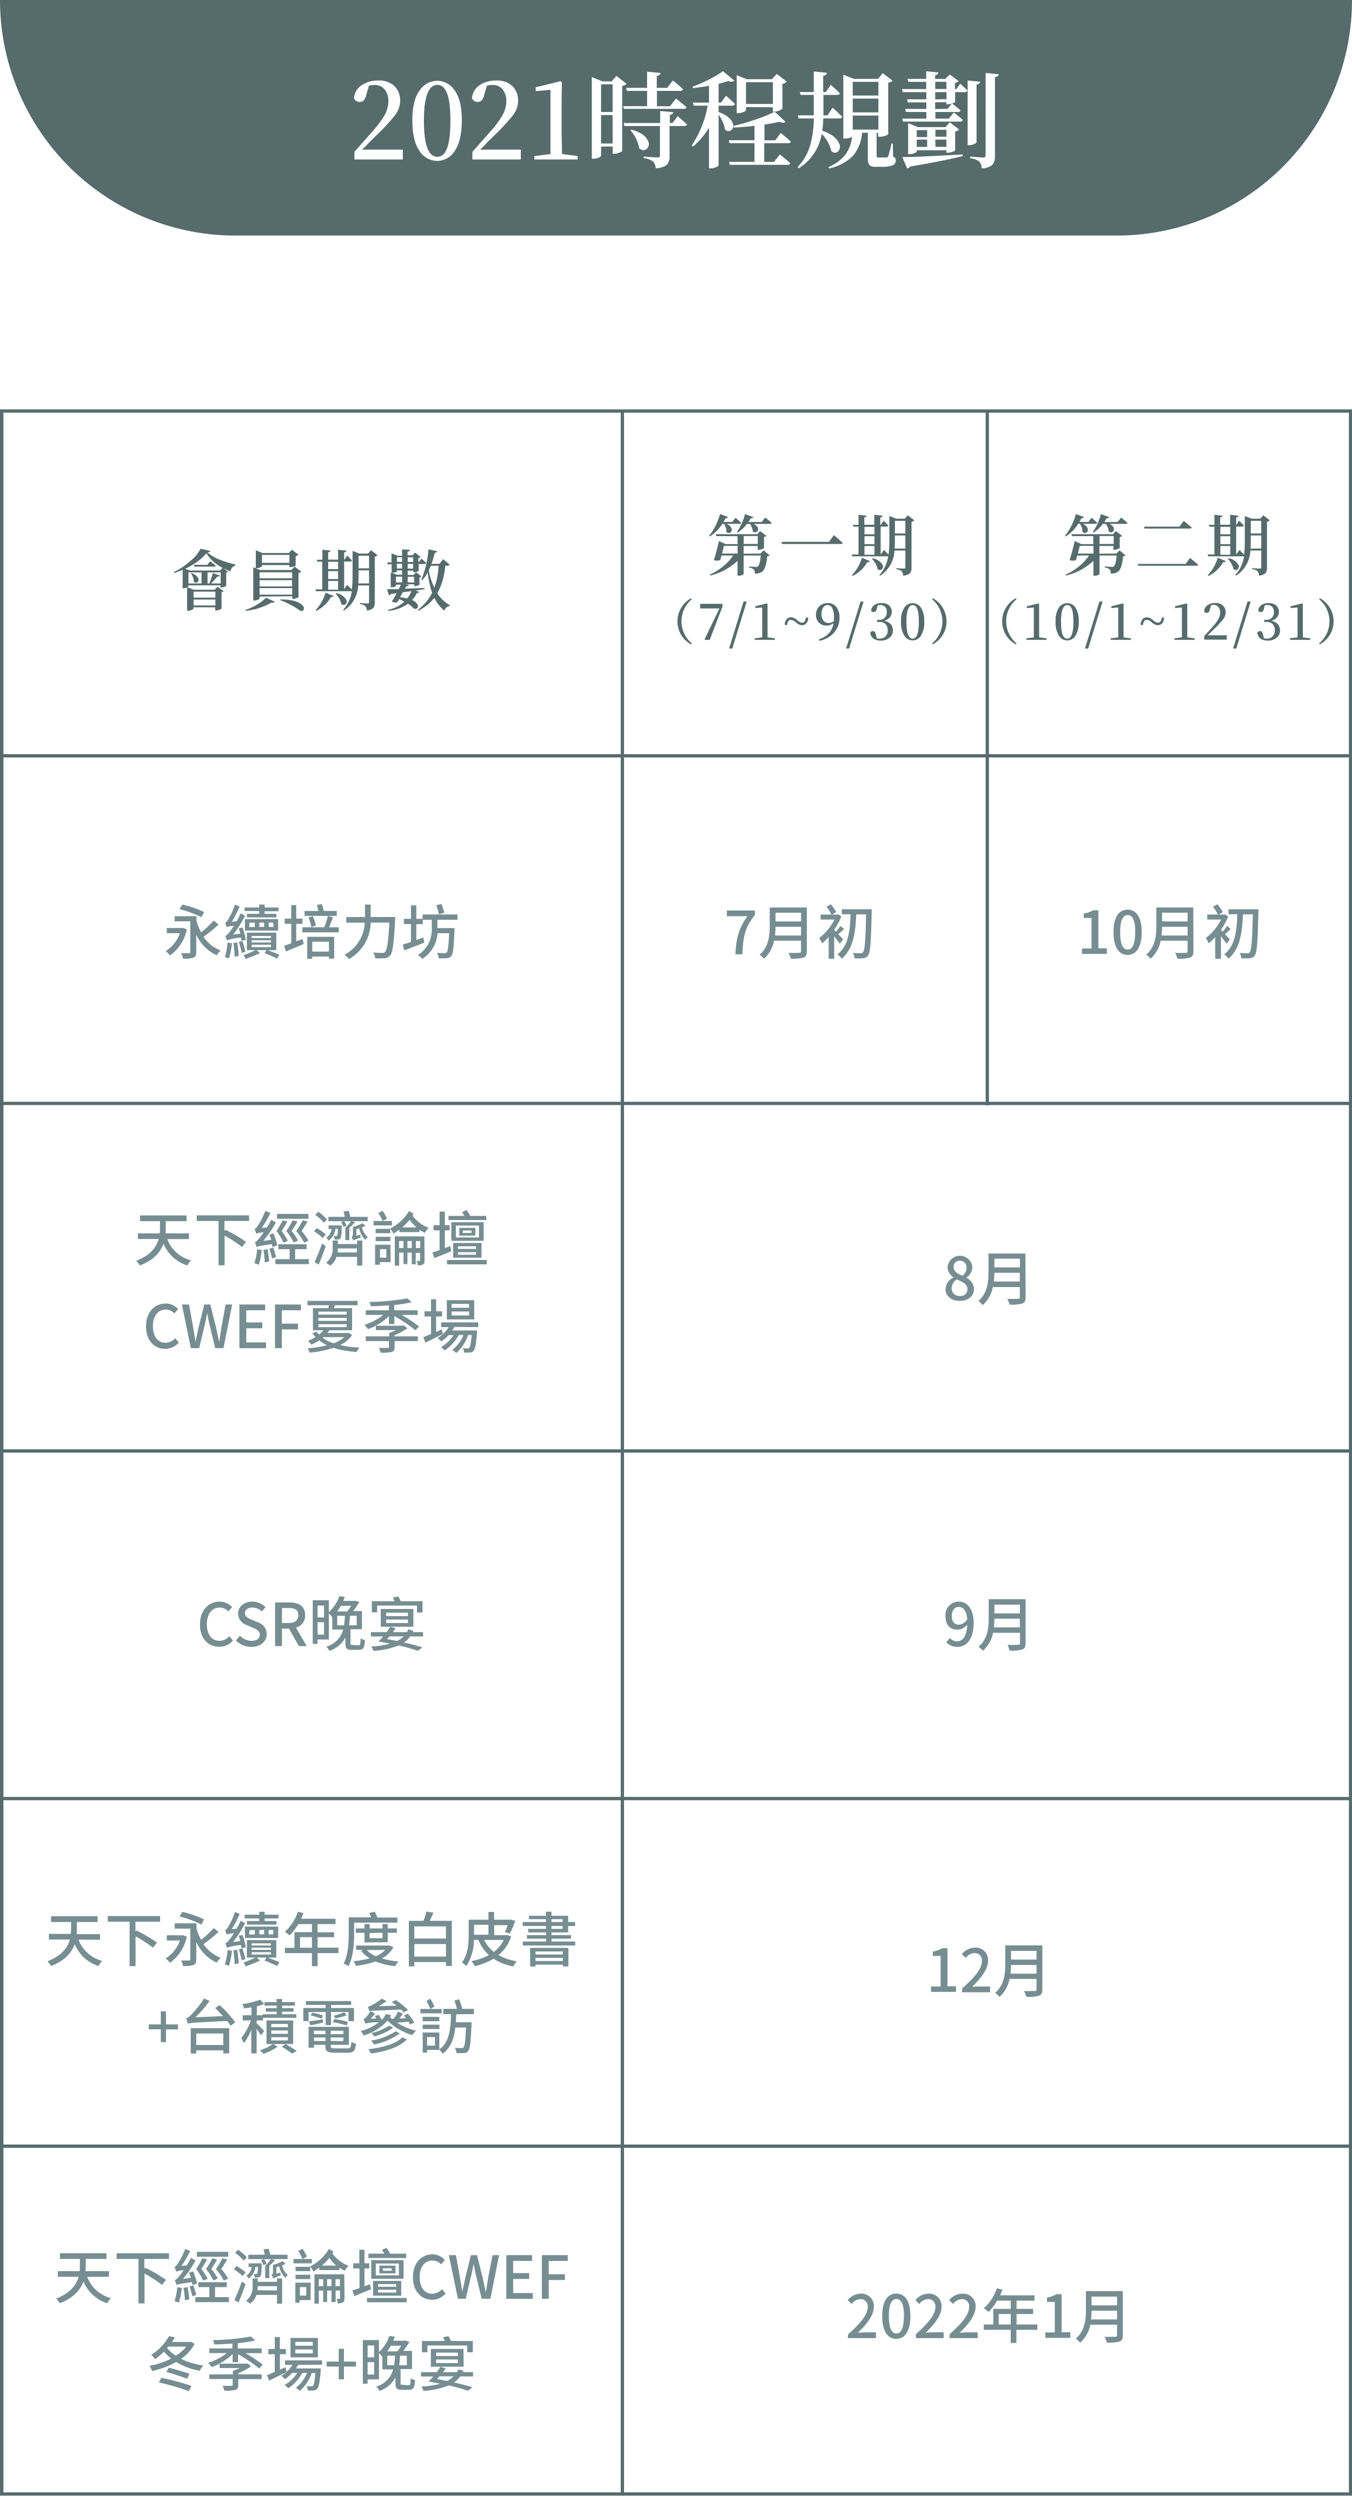 <svg xmlns="http://www.w3.org/2000/svg" viewBox="0 0 310 573"><g id="a1bb3518-8e98-4df7-a103-98deb1a8fc49" data-name="圖層 2"><rect width="310" height="573" style="fill:#fff"/><path d="M0,0H310a0,0,0,0,1,0,0V0a54,54,0,0,1-54,54H54A54,54,0,0,1,0,0V0A0,0,0,0,1,0,0Z" style="fill:#566c6c"/><path d="M83,34.3h9.36v2.25H81.27V34.81l1.93-2.19c.94-1.07,1.64-1.85,2.07-2.35a23.54,23.54,0,0,0,2.9-3.85,6.54,6.54,0,0,0,.88-3.19,4.21,4.21,0,0,0-.86-2.75,2.84,2.84,0,0,0-2.33-1,5.08,5.08,0,0,0-1.27.16l-.58,2c-.25,1.16-.75,1.73-1.5,1.73a1.39,1.39,0,0,1-1.34-.86,3.94,3.94,0,0,1,1.77-3,6.55,6.55,0,0,1,3.74-1.05,5.09,5.09,0,0,1,3.78,1.29,4.62,4.62,0,0,1,1.28,3.44,5.37,5.37,0,0,1-1.17,3.22,46.42,46.42,0,0,1-4.48,4.82l-1.47,1.46C83.9,33.44,83.37,34,83,34.3Z" style="fill:#fff"/><path d="M100.27,18.52a4.82,4.82,0,0,1,4,2.24q1.62,2.23,1.62,6.83t-1.62,7a4.78,4.78,0,0,1-4,2.29,4.86,4.86,0,0,1-4.09-2.29c-1.08-1.52-1.63-3.86-1.63-7s.55-5.34,1.65-6.83A4.89,4.89,0,0,1,100.27,18.52ZM97.2,27.59c0,5.57,1,8.35,3.07,8.35s3-2.78,3-8.35-1-8.13-3-8.13S97.2,22.17,97.2,27.59Z" style="fill:#fff"/><path d="M110.07,34.3h9.35v2.25H108.31V34.81l1.94-2.19,2.07-2.35a23.39,23.39,0,0,0,2.89-3.85,6.43,6.43,0,0,0,.88-3.19,4.2,4.2,0,0,0-.85-2.75,2.84,2.84,0,0,0-2.33-1,5,5,0,0,0-1.27.16l-.59,2c-.25,1.16-.75,1.73-1.5,1.73a1.39,1.39,0,0,1-1.33-.86,3.94,3.94,0,0,1,1.77-3,6.52,6.52,0,0,1,3.74-1.05,5.09,5.09,0,0,1,3.78,1.29,4.66,4.66,0,0,1,1.28,3.44,5.37,5.37,0,0,1-1.17,3.22,47.6,47.6,0,0,1-4.48,4.82l-1.48,1.46C111,33.44,110.41,34,110.07,34.3Z" style="fill:#fff"/><path d="M128.87,35.3l3.58.47v.78h-9.93v-.78l3.7-.47c0-1.9,0-3.35,0-4.33V20.59l-3.38.3V20l5.67-1.39.33.26-.07,3.82V31C128.82,31.92,128.84,33.37,128.87,35.3Z" style="fill:#fff"/><path d="M141.34,17.4l2.32,1.8a1.55,1.55,0,0,1-1,.49V34.58q0,.16-.66.42a3.15,3.15,0,0,1-1.17.26h-.35V33.59h-2.65v2.09c0,.06-.07.15-.21.26a2,2,0,0,1-.66.3,2.87,2.87,0,0,1-.93.14h-.33V17.66l2.43,1h2.11Zm-.87,1.92h-2.65v6.35h2.65Zm-2.65,13.57h2.65V26.37h-2.65Zm5.06-8.55h5.49V20.82h-4.62l-.19-.68h4.81v-3.7l3.09.28c-.05.37-.34.6-.87.68v2.74H153l1.27-1.69a24.84,24.84,0,0,1,2.34,2c-.06.25-.27.38-.63.38h-5.35v3.52h3L155,22.58c1,.81,1.81,1.49,2.42,2-.07.25-.28.37-.64.37H143.07ZM154.2,28.2l1.18-1.57c.89.75,1.6,1.38,2.13,1.88,0,.25-.26.37-.63.37h-3.36v6.87a2.94,2.94,0,0,1-.59,2,4.34,4.34,0,0,1-2.59.82,2.38,2.38,0,0,0-.57-1.53,4.3,4.3,0,0,0-2.18-.79v-.36c1.77.13,2.83.19,3.19.19s.54-.16.54-.47V28.88h-8.18L143,28.2h8.37V25.44l3,.28c0,.31-.28.51-.78.61V28.2Zm-9.68,1.64.26-.14c2.06.58,3.34,1.46,3.82,2.63a1.49,1.49,0,0,1-.21,1.71,1.16,1.16,0,0,1-1.55.14,2,2,0,0,1-.28-.19A8.22,8.22,0,0,0,144.52,29.84Z" style="fill:#fff"/><path d="M164.77,24.22v1.45c1.8.66,2.88,1.52,3.24,2.6a1.3,1.3,0,0,1-.3,1.53,1,1,0,0,1-1.41-.07.12.12,0,0,0-.07-.07,8,8,0,0,0-1.46-3.36V37.88c0,.06-.07.15-.22.25a3.36,3.36,0,0,1-1.6.46h-.38V29.26a18.85,18.85,0,0,1-3.68,4.36l-.3-.28a23.92,23.92,0,0,0,3.68-9.12h-3.22l-.18-.7h3.7V19.67c-1.37.24-2.6.41-3.68.52l-.09-.33a30.91,30.91,0,0,0,3.82-1.67,22.13,22.13,0,0,0,3.14-1.87l2.65,2.18a1.43,1.43,0,0,1-1.39.07q-1.34.42-2.25.63v4.32h.54l1.15-1.58c.84.72,1.53,1.35,2.06,1.88a.6.6,0,0,1-.65.4Zm15.94,8.6h-5.48v4.29h2.25l1.33-1.71q1.49,1.17,2.37,2c-.05.25-.25.38-.61.38H167.35l-.19-.68H173V32.82h-5.72l-.16-.68H173v-3.3c-1.67.2-3.25.33-4.73.39l-.1-.37a48,48,0,0,0,5.13-1.49,36.58,36.58,0,0,0,4.34-1.75l2.49,2.32c-.3.24-.78.23-1.46,0-.92.2-2.05.41-3.39.61v3.61h2.48L179,30.48a27.64,27.64,0,0,1,2.34,2C181.26,32.69,181.05,32.82,180.71,32.82Zm-9.66-8.27v.7c0,.12-.2.27-.6.43a3.17,3.17,0,0,1-1.22.25h-.31V17.21l2.25.94H177l1.11-1.2,2.29,1.76a1.5,1.5,0,0,1-1,.49v5.7c0,.09-.24.23-.67.41a3,3,0,0,1-1.16.27h-.37v-1Zm6.17-5.72h-6.17v5h6.17Z" style="fill:#fff"/><path d="M192.45,27.15h-3.68a20.19,20.19,0,0,1-.25,2.81q3,1,3.84,2.84a1.59,1.59,0,0,1-.12,1.82,1,1,0,0,1-1.47.12l-.17-.12a7.89,7.89,0,0,0-2.2-3.93,11.49,11.49,0,0,1-5.28,7.9l-.28-.26a11.66,11.66,0,0,0,2.86-4.83,22.47,22.47,0,0,0,.89-6.35h-3.47l-.18-.71h3.65V21.76h-3l-.21-.66h3.21V16.39l3,.3c0,.38-.33.61-.84.68V21.1h.61l1.12-1.66c.89.78,1.59,1.43,2.09,1.94-.05.25-.26.38-.64.38H188.8v4.68h.93l1.18-1.75c.92.81,1.64,1.5,2.18,2.06A.58.58,0,0,1,192.45,27.15Zm12.26,5.76.07,3a1,1,0,0,1,.51.36,1.23,1.23,0,0,1,.1.55,1.13,1.13,0,0,1-.7,1.06,6.12,6.12,0,0,1-2.46.35h-1.36a2.13,2.13,0,0,1-1.53-.39,2.28,2.28,0,0,1-.35-1.48V30.43h-1.33a9.14,9.14,0,0,1-2.1,5.3,10.93,10.93,0,0,1-5.47,2.88l-.1-.33a9.86,9.86,0,0,0,3.85-2.82,8.43,8.43,0,0,0,1.52-4.09,2.92,2.92,0,0,1-1.59.37h-.4V17.14l2.46.94h5.48l1.1-1.31,2.25,1.73a1.69,1.69,0,0,1-1,.44V30.73c0,.05-.08.12-.23.21a2.55,2.55,0,0,1-.7.27,3.54,3.54,0,0,1-1,.13h-.39v-.91H201v5.32a.39.39,0,0,0,.08.28s.18.07.39.07h1.8a.49.49,0,0,0,.4-.3,27.4,27.4,0,0,0,.73-2.89Zm-3.3-14.15h-5.89V21.9h5.89Zm-5.89,7h5.89V22.6h-5.89Zm0,3.94h5.89V26.49h-5.89Z" style="fill:#fff"/><path d="M219.27,20.42l.89-1.22a20.31,20.31,0,0,1,1.64,1.53c-.05.26-.25.39-.59.39H219v2.21c0,.09-.23.22-.68.4,1.16.92,1.8,1.44,1.92,1.57-.06.25-.26.37-.61.37h-5.15v1.52h3.07l1.15-1.4c.86.65,1.55,1.23,2.08,1.71-.06.25-.27.37-.63.37H207.05l-.18-.68h5.53V25.67h-4.67l-.21-.7h4.88v-1.5h-4.22l-.21-.7h4.43V21.12H207l-.19-.7h5.56V18.76h-4.08l-.21-.68h4.29V16.34l2.81.26a.83.83,0,0,1-.77.63v.85h2.36l1-1,2.06,1.52a1.54,1.54,0,0,1-.87.4v1.43ZM208,38.61,206.89,36q3.54,0,13.85-.61l0,.38q-3.87,1-12.07,2.41A1,1,0,0,1,208,38.61ZM217.34,35H217v-.56H210.2v.3c0,.05-.07.12-.19.2a2.17,2.17,0,0,1-.6.26,2.8,2.8,0,0,1-.88.13h-.3v-7.1l2.27.91h6.28l1-1.1,2.13,1.64a1.61,1.61,0,0,1-.91.47v4.31c0,.1-.22.21-.61.34A3.12,3.12,0,0,1,217.34,35Zm-4.75-5.18H210.2v1.6h2.39ZM210.2,32v1.67h2.39V32Zm4.24-13.26v1.66H217V18.76Zm2.58,4V21.12h-2.58v1.65Zm.25,2.2,1-1.22a3.71,3.71,0,0,1-1,.19H217v-.47h-2.58V25Zm-.25,4.8h-2.54v1.6H217Zm-2.54,3.92H217V32h-2.54Zm9.43-14.3V32.61c0,.11-.19.24-.55.41a2.78,2.78,0,0,1-1.09.25h-.4V18.45l2.88.28A.9.9,0,0,1,223.91,19.39ZM226,16.72l3,.3q-.08.57-.87.66V35.77a2.9,2.9,0,0,1-.58,2,3.94,3.94,0,0,1-2.45.82,2.5,2.5,0,0,0-.53-1.53,3.88,3.88,0,0,0-2.14-.79v-.38q2.51.21,3,.21c.37,0,.56-.16.56-.49Z" style="fill:#fff"/></g><g id="a071e4b1-f9e3-4dd8-b3c0-8232c2075fb4" data-name="圖層 1"><rect x="-0.04" y="172.86" width="310.05" height="0.75" style="fill:#566c6c"/><rect x="-0.04" y="252.53" width="310.05" height="0.75" style="fill:#566c6c"/><rect x="-0.04" y="332.19" width="310.05" height="0.75" style="fill:#566c6c"/><rect x="-0.04" y="411.86" width="310.05" height="0.75" style="fill:#566c6c"/><rect x="-0.04" y="491.53" width="310.05" height="0.75" style="fill:#566c6c"/><path d="M46,125.76l2.27.53c-.06.17-.29.28-.7.32a8.83,8.83,0,0,0,2.74,1.64,20.76,20.76,0,0,0,3.66,1.13v.24a1.48,1.48,0,0,0-.76.5,1.68,1.68,0,0,0-.38.84,14.27,14.27,0,0,1-1.64-.75l1.12.85a1,1,0,0,1-.44.19v3c0,.06-.14.14-.4.24a2,2,0,0,1-.69.15h-.23v-.48H43.17v.18c0,.08-.07.16-.21.25l1.45.58h4.81l.66-.68,1.38,1a.78.78,0,0,1-.46.24v3.74c0,.07-.16.16-.44.28a2.16,2.16,0,0,1-.78.17h-.24v-.73h-5v.33c0,.07-.13.17-.4.29a2.24,2.24,0,0,1-.83.17H42.9v-5.36a1.57,1.57,0,0,1-.8.21h-.22v-4.24c-.75.33-1.39.58-1.93.76l-.09-.21a17.08,17.08,0,0,0,3.73-2.51A8.83,8.83,0,0,0,46,125.76Zm4.45,5,.59-.6a9.33,9.33,0,0,1-3.71-3.35,11.23,11.23,0,0,1-2,1.86,19.29,19.29,0,0,1-2.83,1.7l1,.39Zm-7.24.43v2.54h3v-2.54Zm.58.27.16-.11c.9.36,1.41.81,1.54,1.35a.64.64,0,0,1-.26.76.58.58,0,0,1-.78-.13A3.3,3.3,0,0,0,43.75,131.42Zm5.59,4.15h-5v1.37h5Zm-5,3.16h5v-1.35h-5Zm3.12-9.3.7-.83c.51.39.93.74,1.25,1q-.06.24-.39.24H44.58l-.12-.44Zm1,4.26h2.09v-2.54h-3v2.54H48a20.19,20.19,0,0,0,.8-2.38l1.6.54c-.07.21-.26.31-.58.28A13.44,13.44,0,0,1,48.42,133.69Z" style="fill:#566c6c"/><path d="M56.33,140l-.09-.19A12.67,12.67,0,0,0,59,138.53,9.62,9.62,0,0,0,61,137l2,.91c-.1.18-.37.25-.8.22A14.64,14.64,0,0,1,56.33,140Zm3.19-3.26v.44c0,.08-.14.18-.41.29a2.15,2.15,0,0,1-.82.17h-.22V130l1.55.65h7.2l.72-.8,1.54,1.19a1.23,1.23,0,0,1-.64.28v5.52c0,.06-.16.14-.46.25a2.21,2.21,0,0,1-.77.16H67v-.6Zm.55-7.23v.26s-.06.1-.19.17a2.28,2.28,0,0,1-.48.19,1.92,1.92,0,0,1-.56.09h-.19v-4.1l1.51.63h6.06l.69-.76,1.52,1.13a1,1,0,0,1-.64.31v2.21s-.16.12-.45.21a2.51,2.51,0,0,1-.75.13h-.23v-.47Zm6.9,1.66H59.52v1.37H67Zm0,3.24v-1.43H59.52v1.43Zm-7.45,1.88H67V134.8H59.52Zm6.84-9.11H60.07V129h6.29Zm-2.13,10.42.09-.21c2.25,0,3.85.37,4.79,1.14.47.38.65.74.55,1.1s-.35.43-.77.4h0a14.08,14.08,0,0,0-2.16-1.34A16.8,16.8,0,0,0,64.23,137.55Z" style="fill:#566c6c"/><path d="M72.55,140l-.19-.17a9.55,9.55,0,0,0,2.28-4l1.86.78c-.09.19-.3.27-.62.24A7.83,7.83,0,0,1,72.55,140Zm11.55-.05a1.66,1.66,0,0,0-.37-1.07,2.29,2.29,0,0,0-1.19-.41v-.24q1.44.09,1.74.09c.23,0,.34-.1.34-.31v-3.83H82.13a7.25,7.25,0,0,1-3.27,5.76l-.19-.15a8,8,0,0,0,2-4.28l-.22,0h-8l-.12-.43h1.55v-6.35H72.75l-.12-.43h1.29V126l1.84.19q0,.32-.51.39v1.69h2.27V126l1.92.19a.57.57,0,0,1-.53.42v1.66H79l.59-.94c.47.45.83.83,1.1,1.13,0,.16-.16.24-.38.24H78.91v6.35h0l.67-1c.43.39.79.75,1.09,1.07a23.64,23.64,0,0,0,.17-3.1v-5.75l1.56.61h2l.67-.78,1.5,1.16a1.17,1.17,0,0,1-.64.32v10.54a1.86,1.86,0,0,1-.36,1.26A2.41,2.41,0,0,1,84.1,139.92Zm-6.58-11.19H75.25v1.69h2.27Zm-2.27,2.14v1.82h2.27v-1.82Zm0,2.25v2h2.27v-2Zm1.68,2.93.15-.11a3.1,3.1,0,0,1,2.31,1.5.87.87,0,0,1-.14,1,.7.7,0,0,1-.94,0,.18.18,0,0,1-.07-.05,3.76,3.76,0,0,0-.47-1.24A5.49,5.49,0,0,0,76.93,136.05Zm5.24-2.35h2.45v-3H82.21V132C82.21,132.58,82.2,133.14,82.17,133.7Zm2.45-6.35H82.21v2.89h2.41Z" style="fill:#566c6c"/><path d="M95.23,135.37l.91.28c-.07.18-.25.26-.54.25a5.61,5.61,0,0,1-1.11,1.63c.78.36,1.22.78,1.32,1.28a.55.55,0,0,1-.31.68.8.8,0,0,1-.61,0,7.24,7.24,0,0,0-1.35-1.12A8.91,8.91,0,0,1,89.07,140l-.07-.24a7.87,7.87,0,0,0,3.72-1.85c-.64-.34-1-.54-1.19-.6l-.22.37-.21.35a1.61,1.61,0,0,1-1.26-.15,19.33,19.33,0,0,0,1.1-1.9l-1.34.16a.55.55,0,0,1-.43.3l-.41-1.4,2.67,0,.24-.53q.18-.36.24-.51h-1.1v.26s0,.07-.12.12a1.19,1.19,0,0,1-.37.16,1.9,1.9,0,0,1-.54.07h-.19v-3.37l.21.09v-2h-.91l-.12-.43h1v-2.08l1.42.57h1v-1.45L94,126c0,.24-.22.38-.55.43v.84h1.13l.59-.61,1.28,1a.87.87,0,0,1-.51.23v.94h.09l.61-.79c.45.38.8.71,1.07,1q0,.24-.39.24H96v1.56c0,.06-.13.13-.38.21a1.82,1.82,0,0,1-.64.13h-.21v-.39H93.48v1h1.33l.6-.61,1.23.93a.73.73,0,0,1-.47.23V134c0,.05-.14.12-.38.21a1.77,1.77,0,0,1-.63.13H95v-.42H93l.73.15c-.07.23-.28.34-.62.33,0,.09-.13.26-.27.52l4.5-.15V135C96.39,135.2,95.7,135.31,95.23,135.37ZM90,131.25h-.21l1.17.48h1.24v-1H91V131s0,.06-.12.11a1.86,1.86,0,0,1-.36.12A2.26,2.26,0,0,1,90,131.25Zm.79.92v1.31h1.41v-1.31Zm.22-4.45v1.07h1.19v-1.07Zm1.19,1.5H91v1.08h1.19Zm.16,6.52-.32.57-.32.58a9.63,9.63,0,0,1,1.62.29,5.79,5.79,0,0,0,1-1.7l-.58.09-.72.08Zm2.36-8H93.48v1.07h1.26Zm0,2.58v-1.08H93.48v1.08Zm.21,1.87H93.48v1.31H95Zm7.75-2.52h-.6a15.21,15.21,0,0,1-1.81,6.32,8.53,8.53,0,0,0,2.91,2.76l-.06.14a1.49,1.49,0,0,0-1.23,1.08,8.44,8.44,0,0,1-2.3-2.95,10.29,10.29,0,0,1-3.68,2.94l-.12-.18a10.89,10.89,0,0,0,3.29-3.91,19.66,19.66,0,0,1-1-4.66A10.85,10.85,0,0,1,96.82,133l-.22-.11a22.25,22.25,0,0,0,1.64-7l2,.46c0,.21-.24.33-.55.34-.21.88-.46,1.72-.74,2.54h1.82l.83-1.07c.62.49,1.11.91,1.49,1.26A.37.37,0,0,1,102.7,129.65Zm-2.14,0H98.79c-.08.19-.24.53-.47,1a15.05,15.05,0,0,0,1.27,4.05A17.19,17.19,0,0,0,100.56,129.65Z" style="fill:#566c6c"/><path d="M166,120.06h-.38a9.46,9.46,0,0,1-2.82,2.88l-.2-.15a11.16,11.16,0,0,0,1.42-2.2,15.29,15.29,0,0,0,1.08-2.77l1.84.68a.55.55,0,0,1-.58.27,8.54,8.54,0,0,1-.46.86h2l.73-.95q.81.66,1.29,1.14c0,.16-.16.24-.37.24h-2.93c.75.37,1.14.81,1.16,1.34a.66.66,0,0,1-.39.7.73.73,0,0,1-.84-.2A3.08,3.08,0,0,0,166,120.06Zm8.35,6.82.75-.73,1.37,1.14a.9.9,0,0,1-.57.22c-.15,1.93-.56,3.12-1.21,3.57a3,3,0,0,1-1.61.4,1.44,1.44,0,0,0-.23-.95,2.18,2.18,0,0,0-1.13-.46v-.23l1.58.09a.8.8,0,0,0,.47-.1c.31-.25.53-1.08.67-2.51h-3.93v4.25s-.06.08-.14.14a1.74,1.74,0,0,1-.41.16,2.37,2.37,0,0,1-.61.08h-.24v-3.4a14,14,0,0,1-6.25,3.36l-.12-.2a13.58,13.58,0,0,0,3.09-1.92,11.12,11.12,0,0,0,2.27-2.47h-2.67c-.08.33-.17.68-.28,1.05a2.18,2.18,0,0,1-1.47,0c.46-1.48.85-2.94,1.16-4.37l1.53.71h2.74v-1.83h-4.88l-.14-.44h9.52l.67-.72,1.45,1.09a1,1,0,0,1-.56.28v2.51c0,.06-.16.14-.43.24a2.07,2.07,0,0,1-.75.16h-.25v-.86h-3.23v1.77Zm-8.79,0h3.56v-1.77H166l-.18.71C165.7,126.27,165.62,126.62,165.56,126.88Zm9.1-7.25.8-1c.59.46,1.08.86,1.45,1.2,0,.16-.16.24-.4.24h-3.69c.68.36,1,.78,1,1.26a.66.66,0,0,1-.45.64.7.7,0,0,1-.76-.18,3.4,3.4,0,0,0-.66-1.72h-.67a9,9,0,0,1-2.12,2l-.18-.15a12.36,12.36,0,0,0,1.84-4.09l1.91.69c-.08.19-.27.28-.59.27-.24.41-.42.69-.54.86Zm-4.14,3.22v1.83h3.23v-1.83Z" style="fill:#566c6c"/><path d="M179.18,124.19h10.9l1.13-1.55q1.28,1.08,2,1.8c0,.17-.19.25-.47.25H179.33Z" style="fill:#566c6c"/><path d="M195.52,132l-.19-.17a9.68,9.68,0,0,0,2.29-4l1.85.78c-.09.19-.3.27-.62.24A7.83,7.83,0,0,1,195.52,132Zm11.55-.05a1.66,1.66,0,0,0-.37-1.07,2.29,2.29,0,0,0-1.19-.41v-.24q1.44.09,1.74.09c.23,0,.34-.1.34-.31v-3.83H205.1a7.25,7.25,0,0,1-3.27,5.76l-.19-.15a8,8,0,0,0,2-4.28l-.22,0h-8l-.12-.43h1.55v-6.35h-1.17l-.12-.43h1.29V118l1.84.19q0,.32-.51.39v1.69h2.28V118l1.91.19a.57.57,0,0,1-.53.42v1.66H202l.59-.94c.47.45.84.83,1.1,1.13,0,.16-.16.24-.38.24h-1.38v6.35h.06l.66-1c.43.39.79.75,1.09,1.07a21.81,21.81,0,0,0,.18-3.1v-5.75l1.55.61h2l.67-.78,1.5,1.16a1.17,1.17,0,0,1-.64.32v10.54a1.91,1.91,0,0,1-.35,1.26A2.47,2.47,0,0,1,207.07,131.92Zm-6.57-11.19h-2.28v1.69h2.28Zm-2.28,2.14v1.82h2.28v-1.82Zm0,2.25v2h2.28v-2Zm1.68,2.93.15-.11a3.15,3.15,0,0,1,2.32,1.5.88.88,0,0,1-.15,1,.7.7,0,0,1-.94,0,.18.18,0,0,1-.07-.05,3.76,3.76,0,0,0-.47-1.24A5.49,5.49,0,0,0,199.9,128.05Zm5.24-2.35h2.45v-3h-2.4V124C205.19,124.58,205.17,125.14,205.14,125.7Zm2.45-6.35h-2.4v2.89h2.4Z" style="fill:#566c6c"/><path d="M155.34,142.41a6,6,0,0,1,3.11-5.28l.19.21a6.58,6.58,0,0,0,0,10.13l-.19.21A5.94,5.94,0,0,1,155.34,142.41Z" style="fill:#566c6c"/><path d="M160.55,138.4h5.09v.67l-2.91,7.59h-1.06l-.13-.11,3.42-7.09h-4.41Z" style="fill:#566c6c"/><path d="M167.18,148.64l3.31-10.77h.72l-3.3,10.77Z" style="fill:#566c6c"/><path d="M176,146.08l1.68.22v.36h-4.64v-.36l1.73-.22c0-.89,0-1.56,0-2v-4.85l-1.58.14v-.42l2.65-.65.15.12,0,1.79v3.87C176,144.5,176,145.18,176,146.08Z" style="fill:#566c6c"/><path d="M182.81,142.17a1.75,1.75,0,0,0,1.12.55c.48,0,.77-.41.86-1.22l.53.07a2,2,0,0,1-.43,1.29,1.3,1.3,0,0,1-1,.43,1.54,1.54,0,0,1-.71-.16,3.36,3.36,0,0,1-.73-.52,1.74,1.74,0,0,0-1.11-.54c-.5,0-.79.4-.87,1.21l-.54-.07a2.09,2.09,0,0,1,.43-1.29,1.31,1.31,0,0,1,1.05-.43A2.21,2.21,0,0,1,182.81,142.17Z" style="fill:#566c6c"/><path d="M187.85,146.88l-.08-.35a5.38,5.38,0,0,0,2.34-1.44,4.45,4.45,0,0,0,1-2.28,2.28,2.28,0,0,1-1.59.57,2.32,2.32,0,0,1-2.42-2.47,2.59,2.59,0,0,1,.77-1.95,2.62,2.62,0,0,1,1.91-.73,2.38,2.38,0,0,1,2,.9,3.88,3.88,0,0,1,.71,2.45,5.06,5.06,0,0,1-1.19,3.36A6,6,0,0,1,187.85,146.88Zm2.14-4.09a1.83,1.83,0,0,0,1.23-.45c0-.26,0-.51,0-.76a4.76,4.76,0,0,0-.39-2.19,1.19,1.19,0,0,0-1.06-.71,1.22,1.22,0,0,0-1,.53,2.52,2.52,0,0,0-.4,1.54,2.25,2.25,0,0,0,.44,1.51A1.49,1.49,0,0,0,190,142.79Z" style="fill:#566c6c"/><path d="M194,148.64l3.32-10.77H198l-3.3,10.77Z" style="fill:#566c6c"/><path d="M201.25,138.74l-.22.83c-.11.48-.34.71-.7.71a.54.54,0,0,1-.58-.38,1.7,1.7,0,0,1,.77-1.25,2.85,2.85,0,0,1,1.59-.42,2.62,2.62,0,0,1,1.75.54,2,2,0,0,1,.17,2.73,2.65,2.65,0,0,1-1.34.8,2.56,2.56,0,0,1,1.54.76,2.12,2.12,0,0,1,.5,1.45,2.06,2.06,0,0,1-.77,1.66,3,3,0,0,1-2,.65,2.89,2.89,0,0,1-1.67-.43,1.89,1.89,0,0,1-.75-1.33.59.59,0,0,1,.6-.41.52.52,0,0,1,.43.18,1.56,1.56,0,0,1,.27.64l.19.83a2.84,2.84,0,0,0,.66.08,1.79,1.79,0,0,0,1.36-.52,1.89,1.89,0,0,0,.49-1.38,2,2,0,0,0-.48-1.42,1.87,1.87,0,0,0-1.4-.5h-.55v-.49h.46a1.75,1.75,0,0,0,1.29-.47,1.79,1.79,0,0,0,.47-1.32,1.69,1.69,0,0,0-.39-1.19,1.41,1.41,0,0,0-1.1-.41A2.72,2.72,0,0,0,201.25,138.74Z" style="fill:#566c6c"/><path d="M209.27,138.25a2.26,2.26,0,0,1,1.88,1,5.42,5.42,0,0,1,.76,3.19,5.65,5.65,0,0,1-.76,3.28,2.23,2.23,0,0,1-1.88,1.06,2.27,2.27,0,0,1-1.91-1.06,5.73,5.73,0,0,1-.76-3.28,5.41,5.41,0,0,1,.77-3.19A2.29,2.29,0,0,1,209.27,138.25Zm-1.43,4.23c0,2.6.48,3.9,1.43,3.9s1.41-1.3,1.41-3.9-.47-3.79-1.41-3.79S207.84,140,207.84,142.48Z" style="fill:#566c6c"/><path d="M213.71,137.34l.18-.21a6,6,0,0,1,0,10.55l-.18-.21a6.6,6.6,0,0,0,0-10.13Z" style="fill:#566c6c"/><path d="M247.6,120.06h-.38a9.46,9.46,0,0,1-2.82,2.88l-.2-.15a11.16,11.16,0,0,0,1.42-2.2,15.29,15.29,0,0,0,1.08-2.77l1.84.68a.55.55,0,0,1-.58.27,8.54,8.54,0,0,1-.46.86h2.05l.73-.95q.81.66,1.29,1.14c0,.16-.16.24-.37.24h-2.93c.75.37,1.14.81,1.16,1.34a.66.66,0,0,1-.39.7.73.73,0,0,1-.84-.2A3.08,3.08,0,0,0,247.6,120.06Zm8.35,6.82.75-.73,1.37,1.14a.9.9,0,0,1-.57.22c-.15,1.93-.56,3.12-1.21,3.57a3,3,0,0,1-1.61.4,1.44,1.44,0,0,0-.23-.95,2.18,2.18,0,0,0-1.13-.46v-.23l1.58.09a.8.8,0,0,0,.47-.1c.31-.25.53-1.08.67-2.51h-3.93v4.25s-.06.08-.15.14a1.63,1.63,0,0,1-.4.16,2.37,2.37,0,0,1-.61.08h-.24v-3.4a14,14,0,0,1-6.25,3.36l-.12-.2a13.58,13.58,0,0,0,3.09-1.92,11.12,11.12,0,0,0,2.27-2.47H247c-.08.33-.17.68-.28,1.05a2.18,2.18,0,0,1-1.47,0c.46-1.48.85-2.94,1.16-4.37l1.52.71h2.75v-1.83h-4.88l-.14-.44h9.52l.67-.72,1.45,1.09a1,1,0,0,1-.56.28v2.51c0,.06-.16.14-.43.24a2.07,2.07,0,0,1-.75.16h-.25v-.86h-3.23v1.77Zm-8.79,0h3.56v-1.77h-3.13l-.18.71C247.3,126.27,247.22,126.62,247.16,126.88Zm9.1-7.25.8-1c.59.46,1.08.86,1.45,1.2,0,.16-.16.24-.4.24h-3.69c.68.36,1,.78,1,1.26a.66.66,0,0,1-.45.64.7.7,0,0,1-.76-.18,3.4,3.4,0,0,0-.66-1.72h-.67a8.8,8.8,0,0,1-2.13,2l-.17-.15a12.36,12.36,0,0,0,1.84-4.09l1.91.69c-.08.19-.27.28-.59.27-.24.41-.42.69-.54.86Zm-4.14,3.22v1.83h3.23v-1.83Z" style="fill:#566c6c"/><path d="M260.86,129.25h11l1-1.37c.79.62,1.41,1.14,1.87,1.56-.05.15-.19.23-.43.23H261Zm1.44-8.54h8.12l1-1.32c.77.62,1.37,1.13,1.83,1.53-.05.15-.19.23-.43.23H262.43Z" style="fill:#566c6c"/><path d="M277.12,132l-.19-.17a9.55,9.55,0,0,0,2.28-4l1.86.78c-.09.19-.3.27-.62.24A7.83,7.83,0,0,1,277.12,132Zm11.55-.05a1.66,1.66,0,0,0-.37-1.07,2.29,2.29,0,0,0-1.19-.41v-.24q1.44.09,1.74.09c.23,0,.34-.1.34-.31v-3.83H286.7a7.25,7.25,0,0,1-3.27,5.76l-.19-.15a8,8,0,0,0,2-4.28l-.22,0h-8l-.12-.43h1.55v-6.35h-1.17l-.12-.43h1.29V118l1.84.19q0,.32-.51.39v1.69h2.27V118l1.92.19a.57.57,0,0,1-.53.42v1.66h.07l.59-.94c.47.45.83.83,1.1,1.13,0,.16-.16.24-.38.24h-1.38v6.35h.06l.66-1c.43.39.79.75,1.09,1.07a22,22,0,0,0,.17-3.1v-5.75l1.56.61h2l.67-.78,1.5,1.16a1.17,1.17,0,0,1-.64.32v10.54a1.86,1.86,0,0,1-.36,1.26A2.41,2.41,0,0,1,288.67,131.92Zm-6.58-11.19h-2.27v1.69h2.27Zm-2.27,2.14v1.82h2.27v-1.82Zm0,2.25v2h2.27v-2Zm1.68,2.93.15-.11a3.1,3.1,0,0,1,2.31,1.5.87.87,0,0,1-.14,1,.7.7,0,0,1-.94,0,.18.18,0,0,1-.07-.05,3.76,3.76,0,0,0-.47-1.24A5.49,5.49,0,0,0,281.5,128.05Zm5.24-2.35h2.45v-3h-2.4V124C286.79,124.58,286.77,125.14,286.74,125.7Zm2.45-6.35h-2.4v2.89h2.4Z" style="fill:#566c6c"/><path d="M229.79,142.41a6,6,0,0,1,3.11-5.28l.19.21a6.58,6.58,0,0,0,0,10.13l-.19.21A5.94,5.94,0,0,1,229.79,142.41Z" style="fill:#566c6c"/><path d="M238.28,146.08l1.67.22v.36h-4.63v-.36l1.72-.22c0-.89,0-1.56,0-2v-4.85l-1.58.14v-.42l2.65-.65.15.12,0,1.79v3.87C238.26,144.5,238.26,145.18,238.28,146.08Z" style="fill:#566c6c"/><path d="M244.71,138.25a2.26,2.26,0,0,1,1.88,1,5.5,5.5,0,0,1,.75,3.19,5.74,5.74,0,0,1-.75,3.28,2.23,2.23,0,0,1-1.88,1.06,2.27,2.27,0,0,1-1.91-1.06,5.65,5.65,0,0,1-.76-3.28,5.42,5.42,0,0,1,.76-3.19A2.32,2.32,0,0,1,244.71,138.25Zm-1.43,4.23c0,2.6.47,3.9,1.43,3.9s1.41-1.3,1.41-3.9-.47-3.79-1.41-3.79S243.28,140,243.28,142.48Z" style="fill:#566c6c"/><path d="M248.77,148.64l3.32-10.77h.72l-3.3,10.77Z" style="fill:#566c6c"/><path d="M257.63,146.08l1.67.22v.36h-4.63v-.36l1.73-.22c0-.89,0-1.56,0-2v-4.85l-1.58.14v-.42l2.65-.65.15.12,0,1.79v3.87C257.61,144.5,257.62,145.18,257.63,146.08Z" style="fill:#566c6c"/><path d="M264.41,142.17a1.75,1.75,0,0,0,1.12.55c.48,0,.76-.41.86-1.22l.52.07a2,2,0,0,1-.42,1.29,1.3,1.3,0,0,1-1,.43,1.54,1.54,0,0,1-.71-.16,3.64,3.64,0,0,1-.74-.52,1.69,1.69,0,0,0-1.1-.54c-.5,0-.79.4-.87,1.21l-.54-.07a2.09,2.09,0,0,1,.43-1.29,1.31,1.31,0,0,1,1.05-.43A2.21,2.21,0,0,1,264.41,142.17Z" style="fill:#566c6c"/><path d="M272.24,146.08l1.67.22v.36h-4.64v-.36l1.73-.22c0-.89,0-1.56,0-2v-4.85l-1.57.14v-.42l2.65-.65.15.12,0,1.79v3.87C272.22,144.5,272.22,145.18,272.24,146.08Z" style="fill:#566c6c"/><path d="M276.93,145.61h4.36v1h-5.18v-.81l.9-1,1-1.1a11.08,11.08,0,0,0,1.35-1.79,3.07,3.07,0,0,0,.41-1.49,2,2,0,0,0-.4-1.29,1.35,1.35,0,0,0-1.09-.48,2.44,2.44,0,0,0-.59.07l-.27.95c-.12.54-.35.81-.7.81a.66.66,0,0,1-.63-.4,1.87,1.87,0,0,1,.83-1.39,3,3,0,0,1,1.74-.49,2.38,2.38,0,0,1,1.77.6,2.18,2.18,0,0,1,.6,1.61,2.46,2.46,0,0,1-.55,1.5,22,22,0,0,1-2.09,2.25l-.69.68Z" style="fill:#566c6c"/><path d="M282.73,148.64l3.32-10.77h.72l-3.3,10.77Z" style="fill:#566c6c"/><path d="M290,138.74l-.21.83c-.11.48-.34.71-.7.71a.54.54,0,0,1-.58-.38,1.7,1.7,0,0,1,.77-1.25,2.85,2.85,0,0,1,1.59-.42,2.62,2.62,0,0,1,1.75.54,2,2,0,0,1,.17,2.73,2.65,2.65,0,0,1-1.34.8,2.59,2.59,0,0,1,1.54.76,2.12,2.12,0,0,1,.5,1.45,2.06,2.06,0,0,1-.77,1.66,3,3,0,0,1-2,.65,2.89,2.89,0,0,1-1.67-.43,1.89,1.89,0,0,1-.76-1.33.61.61,0,0,1,.61-.41.52.52,0,0,1,.43.18,1.7,1.7,0,0,1,.27.64l.19.83a2.84,2.84,0,0,0,.66.08,1.79,1.79,0,0,0,1.36-.52,1.94,1.94,0,0,0,.49-1.38,2,2,0,0,0-.48-1.42,1.87,1.87,0,0,0-1.4-.5h-.55v-.49h.46a1.75,1.75,0,0,0,1.29-.47,1.79,1.79,0,0,0,.47-1.32,1.69,1.69,0,0,0-.39-1.19,1.41,1.41,0,0,0-1.1-.41A2.89,2.89,0,0,0,290,138.74Z" style="fill:#566c6c"/><path d="M298.74,146.08l1.68.22v.36h-4.64v-.36l1.73-.22c0-.89,0-1.56,0-2v-4.85l-1.58.14v-.42l2.65-.65.15.12,0,1.79v3.87C298.72,144.5,298.73,145.18,298.74,146.08Z" style="fill:#566c6c"/><path d="M302.46,137.34l.18-.21a6,6,0,0,1,0,10.55l-.18-.21a6.6,6.6,0,0,0,0-10.13Z" style="fill:#566c6c"/><rect x="142.33" y="94.43" width="0.75" height="477.57" style="fill:#566c6c"/><rect x="226" y="94.43" width="0.75" height="158.91" style="fill:#566c6c"/><path d="M309.29,94.58V571.25H.79V94.58h308.5m.75-.75H0V572H310V93.83Z" style="fill:#566c6c"/><path d="M42.84,213a9.81,9.81,0,0,1-3.86,6,5.4,5.4,0,0,0-1-1,7.83,7.83,0,0,0,3.26-4.12h-3v-1.19h3.51l.22,0Zm7.27-1.1a31.25,31.25,0,0,1-3.45,2.81,8.33,8.33,0,0,0,3.93,3.13,6.09,6.09,0,0,0-.89,1.12,9.5,9.5,0,0,1-4.7-4.75v4c0,.72-.16,1.09-.65,1.29a6.72,6.72,0,0,1-2.38.23,4.77,4.77,0,0,0-.45-1.26c.75,0,1.58,0,1.81,0s.31-.08.31-.31v-7H40.05V210h5v1.09a13.57,13.57,0,0,0,1.06,2.61A21.6,21.6,0,0,0,49,211Zm-3.94-1.67a23.47,23.47,0,0,0-5-1.85l.63-1.05a23.76,23.76,0,0,1,5,1.71Z" style="fill:#768e91"/><path d="M53.17,216.2a18.78,18.78,0,0,1-.66,3.48,4.82,4.82,0,0,0-.95-.32,15.69,15.69,0,0,0,.62-3.33Zm2.21-.56c0-.21-.08-.46-.14-.74a12.93,12.93,0,0,0-3.22.62,8,8,0,0,0-.35-1c.28-.09.57-.41,1-.93a14.56,14.56,0,0,0,.95-1.4,6.72,6.72,0,0,0-1.66.3,7.85,7.85,0,0,0-.35-1c.25-.06.45-.33.71-.75a16.77,16.77,0,0,0,1.56-3.41l1.06.43a20.23,20.23,0,0,1-1.81,3.5l1.15-.1c.31-.58.63-1.22.91-1.84l1,.58a26,26,0,0,1-2.74,4.32l1.66-.22c-.11-.41-.23-.83-.36-1.19l.87-.24a20,20,0,0,1,.75,2.85Zm-1,.36a26.56,26.56,0,0,1,.36,3.11l-.94.18a26,26,0,0,0-.29-3.14Zm1.19-.34a21,21,0,0,1,.7,2.47l-.85.28a20.29,20.29,0,0,0-.67-2.52Zm5.84,2.15c1,.34,2,.74,2.65,1l-.51.9c-.72-.34-1.86-.86-2.88-1.24l.4-.7h-2.2l.75.69c-1,.48-2.35,1-3.3,1.33a5.52,5.52,0,0,0-.48-.88,23.88,23.88,0,0,0,2.76-1.14h-2v-4h6.75v4Zm-2-9H56.1V208h3.34v-.67h1.24V208h3.18v.86H60.68v.59h2.7v.82H56.63v-.82h2.81Zm-3.27,1.87h7.64v2.61H56.17Zm1,1.8h1.28v-1H57.21Zm.53,2.53h4.45v-.49H57.74Zm0,1h4.45v-.5H57.74Zm0,1.07h4.45v-.54H57.74Zm2.9-4.63v-1H59.46v1Zm2.07-1H61.6v1h1.11Z" style="fill:#768e91"/><path d="M69.4,215.22l.23,1.16c-1.4.6-2.9,1.21-4.07,1.69l-.39-1.3c.46-.15,1-.35,1.62-.57v-4.46H65.28v-1.19h1.51v-3.1h1.13v3.1h1.44v1.19H67.92v4Zm8.29-2.68v1.15H69.32v-1.15h5a18.12,18.12,0,0,0,.86-2.61l1.17.32c-.28.76-.6,1.62-.89,2.29Zm-.45-2.62H69.83v-1.13H73a10.34,10.34,0,0,0-.36-1.38l1.15-.19a13.27,13.27,0,0,1,.43,1.57h3Zm-6.79,4.8h6.17v5h-1.2v-.48H71.6v.53H70.45Zm.93-2.23a8.86,8.86,0,0,0-.66-2.19l1-.31a10.64,10.64,0,0,1,.72,2.15Zm.22,3.36v2.26h3.82v-2.26Z" style="fill:#768e91"/><path d="M90.6,210.17s0,.44,0,.62c-.3,5.51-.56,7.52-1.15,8.21a1.68,1.68,0,0,1-1.26.63,17.1,17.1,0,0,1-2.16,0,3,3,0,0,0-.45-1.31c.9.09,1.73.09,2.07.09a.79.79,0,0,0,.63-.21c.46-.43.74-2.3,1-6.74H85a9.82,9.82,0,0,1-5,8.37,5.25,5.25,0,0,0-1-1,8.7,8.7,0,0,0,4.62-7.35H79.41v-1.29h4.28v-2.86H85v2.86Z" style="fill:#768e91"/><path d="M100.3,212.61v.11h3.91s0,.38,0,.56c-.16,3.87-.31,5.34-.74,5.83a1.32,1.32,0,0,1-1,.52,16.12,16.12,0,0,1-1.88,0,2.7,2.7,0,0,0-.4-1.25c.73.07,1.42.08,1.71.08a.69.69,0,0,0,.53-.17c.26-.29.42-1.47.56-4.4h-2.67a7.51,7.51,0,0,1-3.49,5.88,5,5,0,0,0-1-.87A6.93,6.93,0,0,0,99,212.59v-1.77H96.94v1H95.46v3.64l1.6-.58.23,1.18c-1.59.61-3.3,1.28-4.62,1.77l-.3-1.31c.52-.16,1.15-.39,1.86-.64V211.8H92.6v-1.2h1.63v-3.1h1.23v3.1H96.9v-1h8v1.21H100.3Zm.34-3.07a18.51,18.51,0,0,0-.62-2.08l1.2-.26c.23.64.54,1.48.67,2Z" style="fill:#768e91"/><path d="M171.36,210h-4.7v-1.32h6.44v1c-2.35,2.93-2.72,5.14-2.88,9.05h-1.6C168.79,215,169.43,212.69,171.36,210Z" style="fill:#768e91"/><path d="M185,218.05c0,.82-.22,1.21-.76,1.42a9.09,9.09,0,0,1-2.91.25,5.72,5.72,0,0,0-.54-1.33c1.06.06,2.14,0,2.47,0s.41-.11.41-.4v-2.38h-6.17a7.56,7.56,0,0,1-2.33,4.14,5,5,0,0,0-1-.93c2.12-1.82,2.32-4.48,2.32-6.62V208H185Zm-1.33-3.63v-2h-5.85a18,18,0,0,1-.12,2Zm-5.85-5.23v2h5.85v-2Z" style="fill:#768e91"/><path d="M192.56,216.31c-.25-.41-.8-1.09-1.29-1.7v5.15H190v-5a12.2,12.2,0,0,1-1.52,1.47,6.29,6.29,0,0,0-.64-1.24,12.11,12.11,0,0,0,3.49-4.23h-3.17v-1.14h2.48a13.89,13.89,0,0,0-1.13-1.81l1-.55a10.22,10.22,0,0,1,1.21,1.78l-.91.58H192l.19-.05.71.5a14.68,14.68,0,0,1-1.62,3v.12l.37.35a10.75,10.75,0,0,0,1.05-1.31l.84.69c-.46.44-.92.87-1.32,1.21.48.49.94,1,1.1,1.17Zm7.31-7.91s0,.47,0,.65c-.16,6.89-.31,9.22-.81,9.91a1.44,1.44,0,0,1-1.12.67,13.42,13.42,0,0,1-2,0,2.71,2.71,0,0,0-.38-1.21c.79.06,1.47.06,1.78.06a.53.53,0,0,0,.53-.24c.43-.48.59-2.73.72-8.66h-2.25c-.21,4.74-.85,8-3.32,10.15a6.09,6.09,0,0,0-1-1c2.35-1.8,2.89-4.9,3-9.18h-2V208.4Z" style="fill:#768e91"/><path d="M248.08,217.4h2.19v-7h-1.79v-1a6.16,6.16,0,0,0,2.18-.77h1.18v8.72h1.95v1.29h-5.71Z" style="fill:#768e91"/><path d="M255.31,213.65c0-3.47,1.26-5.16,3.23-5.16s3.24,1.7,3.24,5.16-1.28,5.22-3.24,5.22S255.31,217.13,255.31,213.65Zm5,0c0-2.87-.72-3.92-1.74-3.92s-1.74,1.05-1.74,3.92.72,4,1.74,4S260.28,216.54,260.28,213.65Z" style="fill:#768e91"/><path d="M273.64,218.05c0,.82-.22,1.21-.76,1.42a9.13,9.13,0,0,1-2.91.25,5.77,5.77,0,0,0-.55-1.33c1.06.06,2.15,0,2.48,0s.4-.11.4-.4v-2.38h-6.17a7.48,7.48,0,0,1-2.32,4.14,4.76,4.76,0,0,0-1-.93c2.12-1.82,2.33-4.48,2.33-6.62V208h8.47Zm-1.34-3.63v-2h-5.84a18,18,0,0,1-.12,2Zm-5.84-5.23v2h5.84v-2Z" style="fill:#768e91"/><path d="M281.24,216.31c-.26-.41-.8-1.09-1.29-1.7v5.15h-1.31v-5a11,11,0,0,1-1.52,1.47,5.37,5.37,0,0,0-.64-1.24,12.14,12.14,0,0,0,3.5-4.23h-3.17v-1.14h2.47a12.89,12.89,0,0,0-1.13-1.81l1-.55a11.48,11.48,0,0,1,1.21,1.78l-.91.58h1.25l.19-.05.71.5a15.18,15.18,0,0,1-1.62,3v.12l.37.35a10.63,10.63,0,0,0,1-1.31l.85.69c-.47.44-.93.87-1.32,1.21.47.49.94,1,1.1,1.17Zm7.3-7.91s0,.47,0,.65c-.17,6.89-.32,9.22-.82,9.91a1.42,1.42,0,0,1-1.11.67,13.45,13.45,0,0,1-2,0,2.71,2.71,0,0,0-.38-1.21c.79.06,1.47.06,1.78.06a.53.53,0,0,0,.53-.24c.42-.48.58-2.73.72-8.66H285c-.2,4.74-.84,8-3.31,10.15a6.17,6.17,0,0,0-1-1c2.36-1.8,2.9-4.9,3-9.18h-2V208.4Z" style="fill:#768e91"/><path d="M38.36,284a7.89,7.89,0,0,0,5.44,4.88,5.05,5.05,0,0,0-.86,1.17,8.8,8.8,0,0,1-5.45-5c-.68,1.9-2.19,3.77-5.44,5a4.42,4.42,0,0,0-.82-1.07c3.31-1.28,4.65-3.17,5.16-5H31.62v-1.29h5a12.21,12.21,0,0,0,.06-1.32v-1.48H32.11v-1.31H42.78v1.31H38v1.49c0,.41,0,.86-.05,1.31h5.37V284Z" style="fill:#768e91"/><path d="M51.46,279.85v2.3l.23-.27a32.32,32.32,0,0,1,4.73,2.77l-.92,1.16a29.67,29.67,0,0,0-4-2.61V290H50.11V279.85h-5v-1.29h12v1.29Z" style="fill:#768e91"/><path d="M62.49,285.84c0-.21-.08-.42-.14-.68-2.8.4-3.25.51-3.52.66a10.85,10.85,0,0,0-.38-1.14c.3-.07.6-.39,1-.88a13.42,13.42,0,0,0,1-1.36,7.22,7.22,0,0,0-1.71.31c-.07-.23-.23-.77-.37-1.09.25-.05.46-.32.75-.73a17,17,0,0,0,1.7-3.37L62,278a21.77,21.77,0,0,1-2,3.44l1.2-.1a16.56,16.56,0,0,0,1-1.76l1.06.62a25.4,25.4,0,0,1-2.9,4.2l1.83-.23c-.13-.41-.26-.83-.41-1.21l.94-.26a21.31,21.31,0,0,1,.87,2.76ZM60,286.5a16.66,16.66,0,0,1-.66,3.4,5.61,5.61,0,0,0-1-.38,13.27,13.27,0,0,0,.62-3.19Zm1.35-.19c.16.9.32,2.06.37,2.82l-1,.2a23.74,23.74,0,0,0-.32-2.84Zm1.28-.38a18.22,18.22,0,0,1,.66,2.19l-.91.31a19.15,19.15,0,0,0-.62-2.23Zm8.18,2.67v1.15H63.14V288.6h3.27v-2.29H63.82v-1.13h6.49v1.13H67.67v2.29ZM65,284.83a13.14,13.14,0,0,0-1.6-2.66,21.5,21.5,0,0,0,1.41-2.48l1.09.27c-.37.7-.89,1.53-1.32,2.18A16,16,0,0,1,66,284.4Zm5.75-5.48H63.51v-1.13H70.7Zm-2.55.63c-.39.69-.89,1.51-1.34,2.14a14,14,0,0,1,1.48,2.22l-1,.45a12.81,12.81,0,0,0-1.69-2.64,18.89,18.89,0,0,0,1.46-2.45Zm1.52,4.85a13.12,13.12,0,0,0-1.8-2.66,21.85,21.85,0,0,0,1.5-2.48l1.1.29c-.41.69-.92,1.51-1.37,2.16a14.7,14.7,0,0,1,1.57,2.21Z" style="fill:#768e91"/><path d="M74,283.77a11.91,11.91,0,0,0-2-1.55l.61-.75a12.2,12.2,0,0,1,2.08,1.46Zm-1.87,5.48c.49-1,1.19-2.75,1.72-4.23l.82.61c-.46,1.39-1.08,3-1.61,4.23Zm2.16-9a12,12,0,0,0-2-1.8l.67-.72a12.11,12.11,0,0,1,2,1.73Zm7.6,4.08h1.18v5.75H81.87v-2H77.16a3.72,3.72,0,0,1-1.46,2,5.85,5.85,0,0,0-.94-.66,3.85,3.85,0,0,0,1.52-3.33v-1.77h1.18v.81h4.41Zm-5-2.65a3.68,3.68,0,0,1-1.55,2.67,2.3,2.3,0,0,0-.52-.66,2.76,2.76,0,0,0,1.21-2h-.69v-.83h3v.36c0,1.68-.09,2.36-.29,2.6a.75.75,0,0,1-.58.29c-.17,0-.46,0-.74,0a2.37,2.37,0,0,0-.22-.81,3.73,3.73,0,0,0,.58,0,.26.26,0,0,0,.23-.11,4.79,4.79,0,0,0,.15-1.56Zm1.94-1.78H75.3v-1h3.75a8.44,8.44,0,0,0-.28-1.23l1.17-.15a7.61,7.61,0,0,1,.36,1.38h4v1H80.64l.78.25c-.42.45-.9.91-1.32,1.28h0v2.82h-.93v-2.81h0a11,11,0,0,0,1.33-1.53H78.89a3.75,3.75,0,0,1,.6,1l-.72.34a5,5,0,0,0-.56-1.11Zm3,7.17v-.93H77.46a7.65,7.65,0,0,1,0,.93Zm2-6.11c-.26.13-.53.25-.83.38a4.08,4.08,0,0,0,1.33,2.21,2.68,2.68,0,0,0-.56.64,5,5,0,0,1-1.41-2.64l-.65.18v1.51l.89-.26c0,.21.1.52.13.67a8,8,0,0,0-1.74.69h0a3.35,3.35,0,0,0-.39-.78c.15-.09.33-.32.33-.85v-1.5h0a8.23,8.23,0,0,0,2.15-.85Z" style="fill:#768e91"/><path d="M89.87,280.86H85.65v-1h2.1a13.82,13.82,0,0,0-1-1.83l1-.5a13.14,13.14,0,0,1,1,1.78l-1,.55h2.1Zm-.3,8.42H87.08v.61H86v-4.6h3.53Zm-.07-6.63H86.13v-1H89.5Zm-3.37.82H89.5v1H86.13Zm1,2.84v1.95h1.45v-1.95Zm7.69-8.13c-.08.15-.16.27-.25.42a8.27,8.27,0,0,0,3.72,2.83,5.58,5.58,0,0,0-.88,1.14,9.07,9.07,0,0,1-1.24-.7v.53H91.57v-.59a12.63,12.63,0,0,1-1.36.93,4.87,4.87,0,0,0-.75-1.17,10.48,10.48,0,0,0,4.33-4Zm2.53,10.63c0,.49-.07.81-.34,1a2.24,2.24,0,0,1-1.21.2,3.2,3.2,0,0,0-.27-1h.65c.11,0,.14,0,.14-.15v-1.7h-1v2.63h-.9V287.1h-1v2.63h-.9V287.1h-1v3h-1v-6.72H97.3Zm-4.84-2.76v-1.61h-1v1.61Zm3-4.73a8.86,8.86,0,0,1-1.59-1.76,12.18,12.18,0,0,1-1.69,1.76Zm-1.09,4.73v-1.61h-1v1.61Zm1.93,0v-1.61h-1v1.61Z" style="fill:#768e91"/><path d="M103.46,286.79c-1.33.54-2.74,1.14-3.87,1.58l-.42-1.3,1.62-.54V282H99.4v-1.19h1.39v-3.12H102v3.12h1.1V282H102v4.06l1.25-.45Zm8.14,2v1h-9.1v-1Zm-.1-9.15h-8.66v-.95h3.66a7.82,7.82,0,0,0-.56-.85l1-.47a5,5,0,0,1,.86,1.32h3.68Zm-.6,4.76h-7.42v-4.27h7.42Zm-7,3.87v-3.38h6.51v3.38Zm5.92-7.37h-5.3v2.72h5.3ZM105,286.27h4.15v-.62H105Zm0,1.32h4.15V287H105Zm4-4.39h-3.7v-1.77H109Zm-.88-1.17h-2v.57h2Z" style="fill:#768e91"/><path d="M33.48,304c0-3.27,2-5.23,4.52-5.23a3.84,3.84,0,0,1,2.84,1.27l-.86,1a2.66,2.66,0,0,0-2-.89c-1.72,0-2.92,1.44-2.92,3.79s1.12,3.83,2.88,3.83a2.9,2.9,0,0,0,2.22-1.06l.84,1a4,4,0,0,1-3.11,1.44C35.41,309.17,33.48,307.29,33.48,304Z" style="fill:#768e91"/><path d="M41.71,299h1.63l.94,5.21.53,3.21h.06c.21-1.07.44-2.15.67-3.21l1.3-5.21h1.38l1.31,5.21c.23,1.05.45,2.12.68,3.21h.07c.16-1.09.34-2.16.5-3.21l.95-5.21h1.51l-2,10H49.33L48,303.43c-.18-.79-.33-1.54-.46-2.3h-.07c-.14.76-.3,1.51-.46,2.3L45.67,309H43.76Z" style="fill:#768e91"/><path d="M54.89,299H60.8v1.32H56.47v2.79h3.67v1.33H56.47v3.24H61V309H54.89Z" style="fill:#768e91"/><path d="M63.05,299H69v1.32H64.63v3.06h3.69v1.32H64.63V309H63.05Z" style="fill:#768e91"/><path d="M80.74,306a7.14,7.14,0,0,1-2.76,2.3,25.93,25.93,0,0,0,4.42.57,4.77,4.77,0,0,0-.61,1,22.4,22.4,0,0,1-5.32-.94,25,25,0,0,1-5.49,1.1,3.62,3.62,0,0,0-.45-1,24.71,24.71,0,0,0,4.46-.69,9.39,9.39,0,0,1-1.81-1.13,13.11,13.11,0,0,1-1.79,1,3.42,3.42,0,0,0-.79-.86,11.45,11.45,0,0,0,1.75-.9,7.27,7.27,0,0,1-.71-.85l.93-.38a3.89,3.89,0,0,0,.56.68,6,6,0,0,0,1-1H71.75v-5.07h3.52c.06-.22.1-.45.15-.67H70.5v-1H82v1H76.81l-.26.67h4.18v5.07h-5.2c-.16.22-.31.42-.49.64h4.73l.22-.06ZM73,301.3h6.48v-.67H73Zm0,1.44h6.48v-.68H73Zm0,1.44h6.48v-.68H73Zm1,2.47a9.26,9.26,0,0,0,2.52,1.24,8.06,8.06,0,0,0,2.41-1.41H74.17Z" style="fill:#768e91"/><path d="M89.17,301.65a13.25,13.25,0,0,1-4.82,3,5.22,5.22,0,0,0-.81-1,12.72,12.72,0,0,0,4.33-2.27h-4v-1.07h5.29v-1.12c-1.4.11-2.84.18-4.16.21a3.62,3.62,0,0,0-.28-1,51.07,51.07,0,0,0,8.67-.82l1,.9a31.64,31.64,0,0,1-4,.63v1.21h5.38v1.07H92.08a30.62,30.62,0,0,1,4,2.64l-.82.88a34.54,34.54,0,0,0-4.84-3.27v1.83H89.17Zm1.31,4.65h5.33v1.09H90.48v1.34c0,.67-.17,1-.68,1.14a9.6,9.6,0,0,1-2.5.17,5.16,5.16,0,0,0-.44-1.1c.9,0,1.81,0,2,0s.33-.07.33-.24v-1.32H83.87V306.3h5.37v-.78a13,13,0,0,0,1.58-.66H86.18v-1h6.17l.28-.06.77.66A13.5,13.5,0,0,1,90.48,306Z" style="fill:#768e91"/><path d="M101.55,305.74c-1.36.7-2.83,1.43-4,2l-.49-1.26c.49-.19,1.1-.45,1.77-.74v-4h-1.5v-1.19h1.5v-2.75H100v2.75h1.37v1.19H100v3.54l1.25-.57Zm2.64-1.6a6.87,6.87,0,0,1-.51.81h5.69l0,.48c-.22,2.72-.42,3.78-.79,4.19a1.21,1.21,0,0,1-.82.38,11.57,11.57,0,0,1-1.35,0,2.65,2.65,0,0,0-.29-1,8.19,8.19,0,0,0,1.06.06.46.46,0,0,0,.42-.15c.21-.24.38-1,.55-2.93h-.82a9.37,9.37,0,0,1-2.73,4.14,4.1,4.1,0,0,0-.91-.71,7.87,7.87,0,0,0,2.58-3.43h-1.07a10.47,10.47,0,0,1-3.24,3.55,3.42,3.42,0,0,0-.84-.76A8.73,8.73,0,0,0,104,306h-1.14a9.82,9.82,0,0,1-1.67,1.46,5.93,5.93,0,0,0-.86-.79,7.32,7.32,0,0,0,2.57-2.5h-1.74v-1.08h8.5v1.08Zm4.54-1.73h-6.28V298h6.28Zm-1.17-3.55h-4v.89h4Zm0,1.74h-4v.9h4Z" style="fill:#768e91"/><path d="M216.82,295.5a3.06,3.06,0,0,1,1.79-2.69v-.07a2.81,2.81,0,0,1-1.34-2.34,2.85,2.85,0,0,1,5.68.07,3.12,3.12,0,0,1-1.32,2.35v.07a2.94,2.94,0,0,1,1.69,2.65c0,1.49-1.31,2.63-3.24,2.63S216.82,297.05,216.82,295.5Zm5,0c0-1.22-1.1-1.68-2.46-2.24a2.55,2.55,0,0,0-1.17,2.09,1.75,1.75,0,0,0,1.91,1.69A1.54,1.54,0,0,0,221.83,295.5Zm-.2-4.93a1.49,1.49,0,0,0-1.54-1.62,1.37,1.37,0,0,0-1.42,1.45c0,1.09,1,1.59,2.06,2A2.54,2.54,0,0,0,221.63,290.57Z" style="fill:#768e91"/><path d="M235.16,297.35c0,.82-.22,1.21-.76,1.42a9.09,9.09,0,0,1-2.91.25,5.72,5.72,0,0,0-.54-1.33c1.06.06,2.14,0,2.47,0s.41-.11.41-.4V295h-6.17a7.56,7.56,0,0,1-2.33,4.13,5,5,0,0,0-1-.93c2.12-1.82,2.32-4.48,2.32-6.62v-4.27h8.47Zm-1.33-3.63v-2H228a18,18,0,0,1-.12,2ZM228,288.49v2h5.85v-2Z" style="fill:#768e91"/><path d="M45.85,372.32c0-3.27,2-5.23,4.52-5.23a3.84,3.84,0,0,1,2.84,1.27l-.86,1a2.63,2.63,0,0,0-2-.9c-1.72,0-2.92,1.44-2.92,3.79s1.11,3.83,2.88,3.83A2.9,2.9,0,0,0,52.57,375l.84,1a4,4,0,0,1-3.11,1.44C47.78,377.47,45.85,375.59,45.85,372.32Z" style="fill:#768e91"/><path d="M54.09,376l.93-1.09a3.88,3.88,0,0,0,2.66,1.18c1.21,0,1.89-.57,1.89-1.41s-.68-1.2-1.6-1.6l-1.39-.6a2.89,2.89,0,0,1-2-2.63c0-1.57,1.39-2.76,3.29-2.76a4.26,4.26,0,0,1,3,1.27l-.83,1a3.15,3.15,0,0,0-2.2-.9c-1,0-1.68.49-1.68,1.29s.8,1.18,1.61,1.51l1.38.58a2.81,2.81,0,0,1,2,2.71c0,1.6-1.34,2.91-3.52,2.91A5,5,0,0,1,54.09,376Z" style="fill:#768e91"/><path d="M68.53,377.29l-2.27-4H64.65v4H63.07v-10h3.28c2.06,0,3.61.73,3.61,2.89a2.79,2.79,0,0,1-2.09,2.87l2.45,4.24ZM64.65,372h1.51c1.45,0,2.24-.6,2.24-1.81s-.79-1.63-2.24-1.63H64.65Z" style="fill:#768e91"/><path d="M82.2,377.11c.37,0,.45-.21.49-1.61a3.66,3.66,0,0,0,1,.45c-.1,1.75-.4,2.2-1.41,2.2H80.69c-1.19,0-1.49-.33-1.49-1.46v-1.38a6.44,6.44,0,0,1-3.67,3.07,2.92,2.92,0,0,0-.73-.95,5.52,5.52,0,0,0,3.87-3.93H76.19v-2.95l-.07.07a3.35,3.35,0,0,0-.72-.79v5.95H72.81v1h-1.1v-10H75.4v2.75a9.31,9.31,0,0,0,2.41-3.7l1.25.19c-.11.3-.24.6-.38.91h2.56l.21-.05.94.31a19.71,19.71,0,0,1-1.4,2.07h2v4.16H80.37v3.18c0,.39.06.43.5.43ZM72.81,368v2.72H74.3V368Zm1.49,6.65v-2.83H72.81v2.83Zm3.85-6.59a12.92,12.92,0,0,1-.84,1.29h2.28a13.9,13.9,0,0,0,.94-1.29Zm.73,4.46a20.67,20.67,0,0,0,.21-2.18H77.32v2.18Zm2.91-2.18H80.24a21,21,0,0,1-.2,2.18h1.75Z" style="fill:#768e91"/><path d="M94.06,375.06a5.64,5.64,0,0,1-1.44,1.4c1.63.37,3.11.76,4.23,1.12l-1.06.79a37.69,37.69,0,0,0-4.38-1.23,18.4,18.4,0,0,1-5.79,1.24,3.11,3.11,0,0,0-.49-1,21.65,21.65,0,0,0,4.33-.64c-.87-.18-1.78-.35-2.69-.52a15.14,15.14,0,0,0,1.08-1.14h-2.8v-1h3.61a12.61,12.61,0,0,0,.83-1.22l1.21.34c-.17.29-.39.58-.61.88H93.3a4.25,4.25,0,0,0,.32-.64l1.17.34-.13.3H97v1Zm-7.59-5.51H85.26V367h5.21a5.48,5.48,0,0,0-.42-.84l1.25-.25a6,6,0,0,1,.58,1.09h5v2.59H95.61V368H86.47Zm8.31,3.3H87.3v-4.07h7.48Zm-1.24-3.23h-5v.79h5Zm0,1.58h-5V372h5Zm-4.24,3.86c-.19.22-.38.42-.54.63.76.13,1.53.28,2.28.43a5.38,5.38,0,0,0,1.51-1.06Z" style="fill:#768e91"/><path d="M217.78,375.44a2.25,2.25,0,0,0,1.65.75c1.21,0,2.25-1,2.35-3.83a3,3,0,0,1-2.2,1.17c-1.68,0-2.8-1-2.8-3.15a3.06,3.06,0,0,1,3-3.29c1.92,0,3.47,1.55,3.47,4.86,0,3.94-1.79,5.52-3.72,5.52a3.42,3.42,0,0,1-2.56-1.06Zm4-4.27c-.15-2-.9-2.87-2-2.87-.86,0-1.54.78-1.54,2.08s.57,2,1.62,2A2.41,2.41,0,0,0,221.75,371.17Z" style="fill:#768e91"/><path d="M235.16,376.65c0,.82-.22,1.21-.76,1.42a9.09,9.09,0,0,1-2.91.25A5.72,5.72,0,0,0,231,377c1.06.06,2.14,0,2.47,0s.41-.11.41-.4v-2.37h-6.17a7.56,7.56,0,0,1-2.33,4.13,5,5,0,0,0-1-.93c2.12-1.82,2.32-4.48,2.32-6.62v-4.27h8.47ZM233.83,373v-2H228a18,18,0,0,1-.12,2ZM228,367.79v2h5.85v-2Z" style="fill:#768e91"/><path d="M18,444.56a7.89,7.89,0,0,0,5.44,4.88,5.05,5.05,0,0,0-.86,1.17,8.8,8.8,0,0,1-5.45-5c-.68,1.9-2.19,3.77-5.44,5a4.42,4.42,0,0,0-.82-1.07c3.31-1.28,4.64-3.17,5.16-5H11.22v-1.29h5A12.21,12.21,0,0,0,16.3,442v-1.48H11.71v-1.31H22.38v1.31H17.62V442c0,.41,0,.86-.05,1.31h5.37v1.29Z" style="fill:#768e91"/><path d="M31.06,440.45v2.3l.23-.27A32.85,32.85,0,0,1,36,445.25l-.92,1.16a29.67,29.67,0,0,0-4-2.61v6.84H29.71V440.45h-5v-1.29h12v1.29Z" style="fill:#768e91"/><path d="M42.84,443.88a9.81,9.81,0,0,1-3.86,6,5.4,5.4,0,0,0-1-1,7.83,7.83,0,0,0,3.26-4.12h-3v-1.19h3.51l.21,0Zm7.27-1.1a31.25,31.25,0,0,1-3.45,2.81,8.33,8.33,0,0,0,3.93,3.13,6.09,6.09,0,0,0-.89,1.12,9.5,9.5,0,0,1-4.7-4.75v4c0,.72-.16,1.09-.65,1.29a6.72,6.72,0,0,1-2.38.23,4.77,4.77,0,0,0-.45-1.26c.75,0,1.58,0,1.81,0s.31-.08.31-.31v-7H40.05v-1.21h5V442a13,13,0,0,0,1.06,2.61,21.6,21.6,0,0,0,2.9-2.69Zm-3.94-1.67a23.47,23.47,0,0,0-5-1.85l.62-1.05a23.66,23.66,0,0,1,5,1.71Z" style="fill:#768e91"/><path d="M53.17,447.1a18.78,18.78,0,0,1-.66,3.48,5.89,5.89,0,0,0-.95-.32,15.69,15.69,0,0,0,.62-3.33Zm2.21-.55c0-.22-.09-.47-.14-.75a12.93,12.93,0,0,0-3.22.62,8,8,0,0,0-.35-1c.28-.09.57-.41,1-.93a14.56,14.56,0,0,0,.95-1.4,6.72,6.72,0,0,0-1.66.3,7.85,7.85,0,0,0-.35-1c.24-.06.45-.33.71-.75a16.77,16.77,0,0,0,1.56-3.41l1.06.43a20.23,20.23,0,0,1-1.81,3.5l1.14-.1c.32-.58.64-1.22.92-1.83l1,.57a25.57,25.57,0,0,1-2.74,4.32l1.66-.22c-.11-.41-.23-.83-.36-1.19l.87-.23a19.52,19.52,0,0,1,.75,2.84Zm-1,.35a26.56,26.56,0,0,1,.36,3.11l-.94.18a26,26,0,0,0-.29-3.14Zm1.19-.34a21,21,0,0,1,.7,2.47l-.85.28a22.21,22.21,0,0,0-.67-2.52Zm5.84,2.15c1,.34,2,.75,2.65,1l-.51.9c-.72-.34-1.87-.86-2.88-1.24l.4-.7h-2.2l.75.69c-1,.48-2.35,1-3.31,1.33a4.75,4.75,0,0,0-.47-.88,24.64,24.64,0,0,0,2.76-1.14h-2v-4h6.75v4Zm-2-9H56.1v-.86h3.34v-.67h1.24v.67h3.18v.86H60.68v.59h2.7v.82H56.63v-.82h2.81Zm-3.27,1.87h7.64v2.61H56.17Zm1,1.8h1.28v-1H57.21Zm.53,2.53h4.45v-.49H57.74Zm0,1h4.45v-.5H57.74Zm0,1.07h4.45v-.54H57.74Zm2.9-4.63v-1H59.46v1Zm2.06-1H61.6v1h1.1Z" style="fill:#768e91"/><path d="M77.6,447.66H72.82v3h-1.3v-3H65.33v-1.22h2.19v-3.59h4V441H68.41a12.29,12.29,0,0,1-2,2.58,12,12,0,0,0-1.1-.81,11,11,0,0,0,3-4.61l1.28.34-.53,1.28h7.87V441H72.82v1.88h3.8V444h-3.8v2.41H77.6Zm-6.08-1.22V444H68.79v2.41Z" style="fill:#768e91"/><path d="M81.2,443.08c0,2.2-.16,5.42-1.29,7.57a5.78,5.78,0,0,0-1.14-.57c1.09-2,1.19-5,1.19-7v-3.62h5.13a8.34,8.34,0,0,0-.45-1l1.27-.3a10.12,10.12,0,0,1,.62,1.34h4.6v1.17H81.2Zm9,3.22a6.45,6.45,0,0,1-2.62,2.58,17.33,17.33,0,0,0,3.78.68,6.35,6.35,0,0,0-.74,1.09,16.14,16.14,0,0,1-4.5-1.09,19.18,19.18,0,0,1-4.55,1,3.65,3.65,0,0,0-.52-1.07,18.85,18.85,0,0,0,3.73-.64,7.28,7.28,0,0,1-2-1.73l.53-.2H81.66v-1h7.5l.21,0Zm-6.63-1.09V443h-2v-1h2v-1h1.19v1h2.94v-1H88.9v1H91v1H88.9v2.17Zm.53,1.73a6.19,6.19,0,0,0,2.08,1.44,6.75,6.75,0,0,0,2.15-1.44Zm.66-3.9v1.19h2.94V443Z" style="fill:#768e91"/><path d="M103.6,440.26v10.35h-1.33v-.9H95v1H93.75V440.26H97.1a15.68,15.68,0,0,0,.67-2.13l1.61.26c-.27.64-.57,1.3-.85,1.87ZM95,441.53v2.79h7.25v-2.79Zm7.25,6.92v-2.88H95v2.88Z" style="fill:#768e91"/><path d="M117.21,443.85a9.32,9.32,0,0,1-2.91,4.27,12.61,12.61,0,0,0,4.19,1.4,5.84,5.84,0,0,0-.8,1.2,12.65,12.65,0,0,1-4.52-1.78,14.84,14.84,0,0,1-4.33,1.71,4.21,4.21,0,0,0-.74-1.17,14.25,14.25,0,0,0,4-1.37,10.18,10.18,0,0,1-2.43-3.48h-1a11.13,11.13,0,0,1-1.75,6,5.15,5.15,0,0,0-1-.82c1.42-1.87,1.55-4.56,1.55-6.51V440H112v-1.78h1.29V440h3.63l.22,0,1,.25a21,21,0,0,1-1.23,2.92l-1.16-.33a13.12,13.12,0,0,0,.65-1.58h-3.09v2.28h2.86l.23,0Zm-8.51-.4H112v-2.28H108.7v2.28Zm2.3,1.18a8.39,8.39,0,0,0,2.23,2.76,7.82,7.82,0,0,0,2.27-2.76Z" style="fill:#768e91"/><path d="M131.88,445v.91h-12V445h5.33v-.65h-4.39v-.82h4.39v-.62H121.1v-.81h4.07v-.66h-5.32v-.91h5.32v-.66h-3.9v-.77h3.9v-.93h1.28v.93h3.82v1.43h1.6v.91h-1.6v1.47h-3.82v.62h4.48v.82h-4.48V445Zm-10.33,1.47h8.78v4.24h-1.27v-.4h-6.27v.41h-1.24Zm1.24.81v.68h6.27v-.68Zm6.27,2.19v-.72h-6.27v.72Zm-2.61-8.94H129v-.66h-2.57Zm0,1.57H129v-.66h-2.57Z" style="fill:#768e91"/><path d="M36.87,465.12H34.11V464h2.76V461h1.19V464h2.76v1.14H38.06v2.93H36.87Z" style="fill:#768e91"/><path d="M50.36,459.58a23.41,23.41,0,0,1,3.57,3.95l-1.06.79a9,9,0,0,0-.79-1.12c-7.47.39-8.34.42-9,.64a12.4,12.4,0,0,0-.4-1.24,2.52,2.52,0,0,0,1.11-.77,21.86,21.86,0,0,0,3-3.77l1.26.55a26.62,26.62,0,0,1-3.25,3.75l6.32-.26c-.58-.65-1.21-1.31-1.79-1.85Zm-6.62,5.29h8.81v5.77H51.2v-.7H45v.73H43.74ZM45,466.08v2.64H51.2v-2.64Z" style="fill:#768e91"/><path d="M59.84,466.5a15.89,15.89,0,0,0-1-1.46v5.6H57.62v-5.4a14,14,0,0,1-1.68,3.07,7.7,7.7,0,0,0-.63-1.17,14,14,0,0,0,2.22-4.06H55.66V461.9h2v-1.83c-.58.11-1.17.19-1.71.26a4.18,4.18,0,0,0-.37-1,18.63,18.63,0,0,0,4.11-1l.87,1a13.91,13.91,0,0,1-1.67.5v2.07h1.37v-.23h3.19v-.6h-2.5v-.79h2.5v-.59H60.64v-.81h2.77v-.7h1.27v.7h2.95v.81H64.68v.59H67.3v.79H64.68v.6h3.26v.82H60.3v.59H58.85v.67c.44.39,1.48,1.46,1.72,1.76Zm7.38,2H62.69l.94.6a11.27,11.27,0,0,1-3.23,1.63,6.26,6.26,0,0,0-.81-.82,9.31,9.31,0,0,0,2.95-1.41H61.1v-5.41h6.12ZM66,463.89h-3.8v.74H66Zm0,1.51h-3.8v.75H66Zm0,1.53h-3.8v.74H66Zm-.52,1.56c.9.52,1.94,1.16,2.57,1.58l-1.1.61c-.53-.41-1.48-1.06-2.31-1.58Z" style="fill:#768e91"/><path d="M70.75,463.25h-1.2v-3h5.12v-.72H70.13v-.88H80.51v.88h-4.6v.72h5.25v3H79.9v-2.1h-4v3H74.67v-3H70.75Zm8.9,6.25c.69,0,.83-.22.91-1.49a3.25,3.25,0,0,0,1.06.41c-.16,1.63-.51,2.07-1.89,2.07h-3c-1.67,0-2.13-.33-2.13-1.55v-.26H72v.65H70.75v-4.78H80v4.13H75.83v.24c0,.48.16.58,1,.58Zm-8.81-6.2c.86-.11,2-.29,3.22-.47l0,.75c-1,.25-2,.46-2.92.63Zm.75-2a15.36,15.36,0,0,1,2.49.67l-.34.72a16.73,16.73,0,0,0-2.52-.73Zm.37,4.15v.78h2.66v-.78Zm2.66,2.37V467H72v.79Zm4.11-2.37h-2.9v.78h2.9Zm0,2.37V467h-2.9v.79Zm.76-3.58a21.4,21.4,0,0,0-3.16-.75l.28-.72a16.33,16.33,0,0,1,3.14.66Zm0-2.32a18.36,18.36,0,0,1-2.55.7l-.43-.61c.74-.18,1.81-.56,2.45-.79Z" style="fill:#768e91"/><path d="M94,464a5.64,5.64,0,0,0-.3-.61c-1.39.11-2.16.16-2.64.22a14.41,14.41,0,0,0,4.31,1.83,5.85,5.85,0,0,0-.8,1,13.51,13.51,0,0,1-5.73-3.31,11.88,11.88,0,0,1-5.45,3.4,6,6,0,0,0-.7-1,11.58,11.58,0,0,0,4.06-1.93l0-.1a13.52,13.52,0,0,0-3,.29,7.91,7.91,0,0,0-.4-1,1,1,0,0,0,.5-.34A6.56,6.56,0,0,0,84.88,461l1.12.47a9.77,9.77,0,0,1-1,1.23l1.29-.06c-.12-.2-.23-.38-.35-.56l.89-.28a11.3,11.3,0,0,1,.7,1.17,7.26,7.26,0,0,0,1-1.4l1.16.34-.23.41c.16.17.34.36.54.54l0-.1a.81.81,0,0,0,.44-.32,5.1,5.1,0,0,0,.8-1.39l1.13.46a9.56,9.56,0,0,1-.79,1.13l1.52-.08a7.68,7.68,0,0,0-.49-.61l.9-.38A8.46,8.46,0,0,1,95,463.58Zm-1.46-2.78a8,8,0,0,0-.59-.63c-6.07.26-6.75.24-7.25.41a8.21,8.21,0,0,0-.36-1.05,2.64,2.64,0,0,0,.86-.34,11.21,11.21,0,0,0,2.33-1.52l1.11.57a19.54,19.54,0,0,1-1.83,1.17l4.12-.12a13.44,13.44,0,0,0-1.12-.83l.94-.46a17.13,17.13,0,0,1,2.8,2.27Zm.74,6.21c-1.72,1.81-4.82,2.77-8.26,3.25a3.18,3.18,0,0,0-.58-1c3.28-.37,6.31-1.18,7.8-2.73Zm-1.61-1.37a15,15,0,0,1-5.94,2.55,4.33,4.33,0,0,0-.65-.9,14.31,14.31,0,0,0,5.63-2.13Zm-1.51-1.3a14.14,14.14,0,0,1-4.33,2,4.52,4.52,0,0,0-.7-.77,13.11,13.11,0,0,0,4.12-1.72Z" style="fill:#768e91"/><path d="M101.28,461.46H96.39v-1h2.28a14,14,0,0,0-.9-1.83l.9-.5a12.82,12.82,0,0,1,.93,1.78l-.91.55h2.59Zm3.33.22c0,.62-.06,1.24-.1,1.83h3.6s0,.38,0,.56c-.18,4-.33,5.47-.73,6a1.29,1.29,0,0,1-1,.5,15.23,15.23,0,0,1-1.71,0,3.13,3.13,0,0,0-.36-1.21c.64.06,1.26.06,1.49.06a.48.48,0,0,0,.49-.17c.26-.29.44-1.5.56-4.54H104.4c-.28,2.44-1,4.59-2.88,6a3.1,3.1,0,0,0-.79-.87v0H97.92v.61h-1v-4.6h3.81v3.89c2.38-1.73,2.61-4.85,2.68-8.1h-1.77v-1.2h3.13a15.57,15.57,0,0,0-.57-1.9l1.06-.3a12,12,0,0,1,.71,2.15l-.18.05h2.88v1.2Zm-3.88.58v1H96.92v-1Zm-3.81,1.8h3.83v1H96.92Zm2.81,2.85H97.92v1.95h1.81Z" style="fill:#768e91"/><path d="M213.48,455.3h2.19v-7h-1.79v-1a6,6,0,0,0,2.17-.77h1.19v8.72h1.95v1.29h-5.71Z" style="fill:#768e91"/><path d="M220.67,455.68c3-2.61,4.47-4.56,4.47-6.2a1.64,1.64,0,0,0-1.7-1.84,2.72,2.72,0,0,0-2,1.12l-.89-.87a3.92,3.92,0,0,1,3-1.5,2.84,2.84,0,0,1,3,3c0,1.93-1.54,3.93-3.66,6,.52-.05,1.14-.09,1.63-.09h2.5v1.33h-6.45Z" style="fill:#768e91"/><path d="M239,456c0,.82-.22,1.21-.77,1.42a9,9,0,0,1-2.9.25,5.77,5.77,0,0,0-.55-1.33c1.06.06,2.15,0,2.48,0s.4-.11.4-.4v-2.37h-6.17a7.49,7.49,0,0,1-2.32,4.13,4.76,4.76,0,0,0-1-.93c2.12-1.82,2.33-4.48,2.33-6.62v-4.27H239Zm-1.34-3.63v-2h-5.84a16,16,0,0,1-.13,2Zm-5.84-5.23v2h5.84v-2Z" style="fill:#768e91"/><path d="M20,521.86a7.89,7.89,0,0,0,5.44,4.88,5.05,5.05,0,0,0-.86,1.17,8.8,8.8,0,0,1-5.45-5c-.68,1.9-2.19,3.77-5.44,5a4.42,4.42,0,0,0-.82-1.07c3.31-1.28,4.64-3.17,5.16-5H13.26v-1.29h5a12.21,12.21,0,0,0,.06-1.32v-1.48H13.75v-1.31H24.42v1.31H19.66v1.49c0,.41,0,.86-.05,1.31H25v1.29Z" style="fill:#768e91"/><path d="M33.1,517.75v2.3l.23-.27a32.85,32.85,0,0,1,4.73,2.77l-.92,1.16a29.67,29.67,0,0,0-4-2.61v6.84H31.75V517.75h-5v-1.29h12v1.29Z" style="fill:#768e91"/><path d="M44.13,523.74c0-.21-.08-.42-.14-.68-2.8.4-3.25.51-3.52.66a10.85,10.85,0,0,0-.38-1.14c.3-.07.6-.39,1-.88a13.42,13.42,0,0,0,1-1.36,7.22,7.22,0,0,0-1.71.31c-.07-.23-.23-.77-.37-1.09.24,0,.46-.32.75-.73a17,17,0,0,0,1.7-3.37l1.13.46a21.77,21.77,0,0,1-2,3.44l1.2-.1a16.56,16.56,0,0,0,1-1.76l1.06.62a25.4,25.4,0,0,1-2.9,4.2l1.83-.23c-.13-.41-.26-.83-.41-1.21l.94-.26a21.31,21.31,0,0,1,.87,2.76Zm-2.45.66a16.66,16.66,0,0,1-.66,3.4,5.92,5.92,0,0,0-1-.38,13.27,13.27,0,0,0,.62-3.19Zm1.35-.19c.16.9.32,2.06.37,2.82l-1,.2a23.74,23.74,0,0,0-.32-2.84Zm1.28-.38A18.22,18.22,0,0,1,45,526l-.91.31a19.15,19.15,0,0,0-.62-2.23Zm8.18,2.67v1.15H44.78V526.5H48v-2.29H45.46v-1.13H52v1.13H49.31v2.29Zm-5.9-3.77a13.62,13.62,0,0,0-1.6-2.66,21.5,21.5,0,0,0,1.41-2.48l1.09.27c-.37.7-.89,1.53-1.32,2.18a16.58,16.58,0,0,1,1.45,2.25Zm5.75-5.48H45.15v-1.13h7.19Zm-2.55.63c-.39.69-.89,1.51-1.34,2.14a14,14,0,0,1,1.48,2.22l-1,.45a12.81,12.81,0,0,0-1.69-2.64,20.1,20.1,0,0,0,1.46-2.45Zm1.52,4.85a13.12,13.12,0,0,0-1.8-2.66,21.85,21.85,0,0,0,1.5-2.48l1.1.29c-.41.69-.92,1.51-1.37,2.16a14.7,14.7,0,0,1,1.57,2.21Z" style="fill:#768e91"/><path d="M55.62,521.67a11.91,11.91,0,0,0-2-1.55l.61-.75a12.2,12.2,0,0,1,2.08,1.46Zm-1.87,5.48c.49-1,1.19-2.75,1.72-4.23l.82.61c-.46,1.39-1.08,3-1.61,4.23Zm2.16-9a12,12,0,0,0-2-1.8l.67-.72a12.11,12.11,0,0,1,2,1.73Zm7.6,4.08h1.18V528H63.51v-2H58.8a3.69,3.69,0,0,1-1.47,2,5.35,5.35,0,0,0-.93-.66A3.85,3.85,0,0,0,57.92,524v-1.77H59.1V523h4.41Zm-4.95-2.65A3.68,3.68,0,0,1,57,522.25a2.3,2.3,0,0,0-.52-.66,2.76,2.76,0,0,0,1.21-2H57v-.83h3v.36c0,1.68-.09,2.36-.3,2.6a.71.71,0,0,1-.57.29c-.17,0-.46,0-.74,0a2.37,2.37,0,0,0-.22-.81,3.73,3.73,0,0,0,.58,0,.26.26,0,0,0,.23-.11,4.79,4.79,0,0,0,.15-1.56Zm1.94-1.79H56.94v-1h3.75a10,10,0,0,0-.28-1.23l1.17-.15a7.61,7.61,0,0,1,.36,1.38h4v1H62.28l.78.26c-.42.45-.9.91-1.32,1.28h0v2.82h-.93v-2.81h0a10.55,10.55,0,0,0,1.33-1.54H60.53a3.94,3.94,0,0,1,.6,1.05l-.72.34a5,5,0,0,0-.56-1.11Zm3,7.18V524H59.1a7.65,7.65,0,0,1-.05.93Zm2-6.11c-.26.13-.53.25-.83.38a4.08,4.08,0,0,0,1.33,2.21,2.68,2.68,0,0,0-.56.64,5,5,0,0,1-1.41-2.64l-.65.18v1.51l.89-.26c0,.2.1.52.13.67a8,8,0,0,0-1.74.69h0a3.35,3.35,0,0,0-.39-.78c.15-.09.33-.32.33-.85v-1.5h0a8.23,8.23,0,0,0,2.15-.85Z" style="fill:#768e91"/><path d="M71.5,518.76H67.29v-1h2.09a12.62,12.62,0,0,0-1-1.83l1-.5a12.29,12.29,0,0,1,1,1.78l-1,.55H71.5Zm-.29,8.42H68.72v.61h-1v-4.6h3.53Zm-.07-6.63H67.77v-1h3.37Zm-3.37.82h3.37v1H67.77Zm1,2.84v1.95h1.45v-1.95Zm7.69-8.13c-.08.15-.16.27-.25.42a8.27,8.27,0,0,0,3.72,2.83,5.25,5.25,0,0,0-.88,1.14,9.07,9.07,0,0,1-1.24-.7v.53H73.21v-.59a11.82,11.82,0,0,1-1.37.93,4.55,4.55,0,0,0-.74-1.17,10.48,10.48,0,0,0,4.33-4Zm2.53,10.63c0,.49-.07.81-.34,1a2.24,2.24,0,0,1-1.21.2,3.2,3.2,0,0,0-.27-1h.65c.11,0,.14,0,.14-.15V525h-1v2.62H76V525H75v2.62h-.9V525h-1v3h-1v-6.72h6.84ZM74.1,524v-1.61h-1V524Zm3-4.73a8.86,8.86,0,0,1-1.59-1.76,12.18,12.18,0,0,1-1.69,1.76ZM76,524v-1.61H75V524Zm1.93,0v-1.61h-1V524Z" style="fill:#768e91"/><path d="M85.1,524.69c-1.33.54-2.74,1.14-3.87,1.58l-.42-1.3,1.62-.54v-4.49H81v-1.19h1.39v-3.12h1.18v3.12h1.1v1.19h-1.1V524l1.25-.45Zm8.14,2v1h-9.1v-1Zm-.1-9.15H84.48v-1h3.66a7.82,7.82,0,0,0-.56-.85l1-.47a5,5,0,0,1,.86,1.32h3.68Zm-.6,4.76H85.12v-4.27h7.42Zm-7,3.87v-3.38H92v3.38Zm5.92-7.37h-5.3v2.72h5.3Zm-4.77,5.33h4.15v-.62H86.68Zm0,1.32h4.15v-.64H86.68Zm4-4.39h-3.7v-1.77h3.7Zm-.89-1.17h-2v.57h2Z" style="fill:#768e91"/><path d="M94.68,521.92c0-3.27,2-5.23,4.51-5.23A3.88,3.88,0,0,1,102,518l-.86,1a2.66,2.66,0,0,0-2-.89c-1.73,0-2.92,1.44-2.92,3.79s1.11,3.83,2.88,3.83a2.9,2.9,0,0,0,2.22-1.06l.84,1a4,4,0,0,1-3.11,1.44C96.61,527.07,94.68,525.19,94.68,521.92Z" style="fill:#768e91"/><path d="M102.91,516.88h1.63l.94,5.21.53,3.21h0c.22-1.07.45-2.15.68-3.21l1.29-5.21h1.39l1.31,5.21c.23,1,.44,2.12.68,3.21h.06q.25-1.63.51-3.21l1-5.21h1.51l-2,10h-2l-1.34-5.56c-.18-.79-.33-1.54-.47-2.3h-.06c-.14.76-.3,1.51-.47,2.3l-1.31,5.56H105Z" style="fill:#768e91"/><path d="M116.09,516.88H122v1.32h-4.34V521h3.67v1.33h-3.67v3.24h4.49v1.33h-6.06Z" style="fill:#768e91"/><path d="M124.25,516.88h5.92v1.32h-4.35v3.06h3.7v1.32h-3.7v4.31h-1.57Z" style="fill:#768e91"/><path d="M44.62,537.22a10,10,0,0,1-3.09,3.44,16.63,16.63,0,0,0,5.1,1.51,5.07,5.07,0,0,0-.82,1.21,15.63,15.63,0,0,1-5.42-2,20.08,20.08,0,0,1-5.52,2.06,4.62,4.62,0,0,0-.61-1.19,17.74,17.74,0,0,0,5-1.66A10.41,10.41,0,0,1,37.6,539a14.36,14.36,0,0,1-2.08,1.73,4,4,0,0,0-.85-1,11.64,11.64,0,0,0,4.07-4.28l1.36.27c-.2.35-.42.71-.66,1.06h4.12l.2-.06ZM37,545a53,53,0,0,1,6.88,1.86l-.58,1.2a53.46,53.46,0,0,0-6.86-2Zm1.7-2.32c1.46.35,3.63,1,4.76,1.4l-.56,1.13c-1.07-.43-3.22-1.12-4.74-1.55Zm-.12-4.83a3.75,3.75,0,0,0-.26.33,8.48,8.48,0,0,0,2,1.76,9.1,9.1,0,0,0,2.37-2.09Z" style="fill:#768e91"/><path d="M53.34,539.55a13.29,13.29,0,0,1-4.83,3,5.57,5.57,0,0,0-.8-1A12.67,12.67,0,0,0,52,539.33h-4v-1.07h5.29v-1.12c-1.4.11-2.84.18-4.16.21a4,4,0,0,0-.29-1,51,51,0,0,0,8.67-.82l1,.9a31.64,31.64,0,0,1-4,.63v1.21H60v1.07H56.25a31.13,31.13,0,0,1,4,2.64l-.82.88a33.39,33.39,0,0,0-4.84-3.27v1.83H53.34Zm1.3,4.65H60v1.09H54.64v1.34c0,.67-.16,1-.68,1.14a9.56,9.56,0,0,1-2.5.17,5.12,5.12,0,0,0-.43-1.1c.89,0,1.8,0,2,0s.32-.07.32-.24v-1.32H48V544.2H53.4v-.78a12.35,12.35,0,0,0,1.58-.66H50.35v-1h6.17l.27-.06.77.66a13.27,13.27,0,0,1-2.92,1.57Z" style="fill:#768e91"/><path d="M65.71,543.64c-1.36.69-2.83,1.43-4,2l-.49-1.26c.49-.19,1.1-.45,1.77-.74v-4.05H61.53v-1.19H63v-2.75h1.17v2.75h1.37v1.19H64.19v3.54l1.25-.57Zm2.64-1.6a6.79,6.79,0,0,1-.5.81h5.68s0,.32,0,.48c-.21,2.72-.42,3.78-.79,4.19a1.21,1.21,0,0,1-.81.38,11.75,11.75,0,0,1-1.36,0,2.34,2.34,0,0,0-.29-1,8.36,8.36,0,0,0,1.06.06.47.47,0,0,0,.43-.15c.2-.24.38-1,.54-2.93h-.82A9.37,9.37,0,0,1,68.73,548a3.88,3.88,0,0,0-.91-.71,7.87,7.87,0,0,0,2.58-3.43H69.33a10.47,10.47,0,0,1-3.24,3.55,3.42,3.42,0,0,0-.84-.76,8.85,8.85,0,0,0,2.94-2.79H67a9.11,9.11,0,0,1-1.67,1.46,5.85,5.85,0,0,0-.85-.79,7.41,7.41,0,0,0,2.57-2.5H65.35V541h8.49V542Zm4.54-1.73H66.61v-4.46h6.28Zm-1.17-3.55h-4v.89h4Zm0,1.74h-4v.9h4Z" style="fill:#768e91"/><path d="M77.67,542.42H74.91v-1.14h2.76v-2.94h1.19v2.94h2.76v1.14H78.86v2.93H77.67Z" style="fill:#768e91"/><path d="M93.69,546.71c.36,0,.44-.21.48-1.61a3.54,3.54,0,0,0,1,.44c-.11,1.76-.41,2.21-1.42,2.21H92.18c-1.2,0-1.5-.33-1.5-1.46v-1.38A6.44,6.44,0,0,1,87,548a3,3,0,0,0-.72-1,5.51,5.51,0,0,0,3.86-3.93H87.68v-3l-.07.06a3.52,3.52,0,0,0-.72-.78v6h-2.6v1h-1.1v-10h3.7v2.75a9.28,9.28,0,0,0,2.4-3.7l1.25.19a9.81,9.81,0,0,1-.38.91h2.56l.22-.05.94.31a23.36,23.36,0,0,1-1.4,2.07h2v4.16H91.85v3.18c0,.39.07.43.5.43Zm-9.4-9.12v2.72h1.5v-2.72Zm1.5,6.65v-2.83h-1.5v2.83Zm3.84-6.59a11.37,11.37,0,0,1-.84,1.29h2.29a13.88,13.88,0,0,0,.93-1.29Zm.74,4.46a21,21,0,0,0,.2-2.18H88.8v2.18Zm2.91-2.18H91.73a21.2,21.2,0,0,1-.21,2.18h1.76Z" style="fill:#768e91"/><path d="M105.54,544.66a5.64,5.64,0,0,1-1.44,1.4c1.64.37,3.12.76,4.23,1.12l-1.06.78a40.07,40.07,0,0,0-4.38-1.22A18.34,18.34,0,0,1,97.1,548a2.92,2.92,0,0,0-.49-1,21.76,21.76,0,0,0,4.34-.64c-.87-.18-1.78-.35-2.69-.52a13.32,13.32,0,0,0,1.07-1.14h-2.8v-1h3.62a14.72,14.72,0,0,0,.83-1.22l1.21.34c-.18.29-.4.58-.62.88h3.21a4.83,4.83,0,0,0,.33-.64l1.17.34c0,.09-.1.2-.14.3h2.33v1ZM98,539.15H96.75v-2.59H102a7.49,7.49,0,0,0-.43-.85l1.26-.24a7.59,7.59,0,0,1,.58,1.09h5v2.59h-1.27v-1.56H98Zm8.31,3.3H98.79v-4.07h7.48ZM105,539.22h-5V540h5Zm0,1.58h-5v.82h5Zm-4.24,3.86c-.19.22-.38.42-.55.63.76.13,1.54.28,2.29.43a5.69,5.69,0,0,0,1.51-1.06Z" style="fill:#768e91"/><path d="M194.49,535c2.95-2.61,4.47-4.56,4.47-6.2a1.64,1.64,0,0,0-1.7-1.84,2.72,2.72,0,0,0-2,1.12l-.89-.87a3.92,3.92,0,0,1,3-1.5,2.83,2.83,0,0,1,3,3c0,1.93-1.54,3.93-3.66,5.95.52,0,1.14-.09,1.63-.09h2.5v1.33h-6.45Z" style="fill:#768e91"/><path d="M202.28,530.85c0-3.47,1.26-5.16,3.23-5.16s3.24,1.7,3.24,5.16-1.28,5.22-3.24,5.22S202.28,534.33,202.28,530.85Zm5,0c0-2.87-.72-3.92-1.74-3.92s-1.74,1.05-1.74,3.92.73,4,1.74,4S207.25,533.74,207.25,530.85Z" style="fill:#768e91"/><path d="M210,535c2.95-2.61,4.47-4.56,4.47-6.2a1.63,1.63,0,0,0-1.7-1.84,2.72,2.72,0,0,0-2,1.12l-.88-.87a3.9,3.9,0,0,1,3-1.5,2.83,2.83,0,0,1,3,3c0,1.93-1.53,3.93-3.66,5.95.52,0,1.15-.09,1.64-.09h2.5v1.33H210Z" style="fill:#768e91"/><path d="M217.74,535c2.95-2.61,4.47-4.56,4.47-6.2a1.63,1.63,0,0,0-1.69-1.84,2.74,2.74,0,0,0-2,1.12l-.88-.87a3.92,3.92,0,0,1,3.05-1.5,2.83,2.83,0,0,1,3,3c0,1.93-1.53,3.93-3.65,5.95.51,0,1.14-.09,1.63-.09h2.5v1.33h-6.46Z" style="fill:#768e91"/><path d="M237.83,534h-4.78v3h-1.3v-3h-6.19v-1.22h2.19v-3.59h4v-1.88h-3.12a12.19,12.19,0,0,1-1.95,2.58,12,12,0,0,0-1.1-.81,11.08,11.08,0,0,0,3-4.61l1.28.34-.53,1.28h7.87v1.22h-4.11v1.88h3.8v1.18h-3.8v2.41h4.78Zm-6.08-1.22v-2.41H229v2.41Z" style="fill:#768e91"/><path d="M239.66,534.6h2.19v-7h-1.79v-1a6,6,0,0,0,2.17-.77h1.19v8.72h2v1.29h-5.71Z" style="fill:#768e91"/><path d="M257.46,535.25c0,.82-.21,1.21-.76,1.42a9.06,9.06,0,0,1-2.91.25,5.32,5.32,0,0,0-.54-1.33c1.06.06,2.15,0,2.47,0s.41-.11.41-.4v-2.37H250a7.44,7.44,0,0,1-2.33,4.13,5,5,0,0,0-1-.93c2.12-1.82,2.32-4.48,2.32-6.62v-4.27h8.47Zm-1.33-3.63v-2h-5.84a18.11,18.11,0,0,1-.13,2Zm-5.84-5.23v2h5.84v-2Z" style="fill:#768e91"/></g></svg>